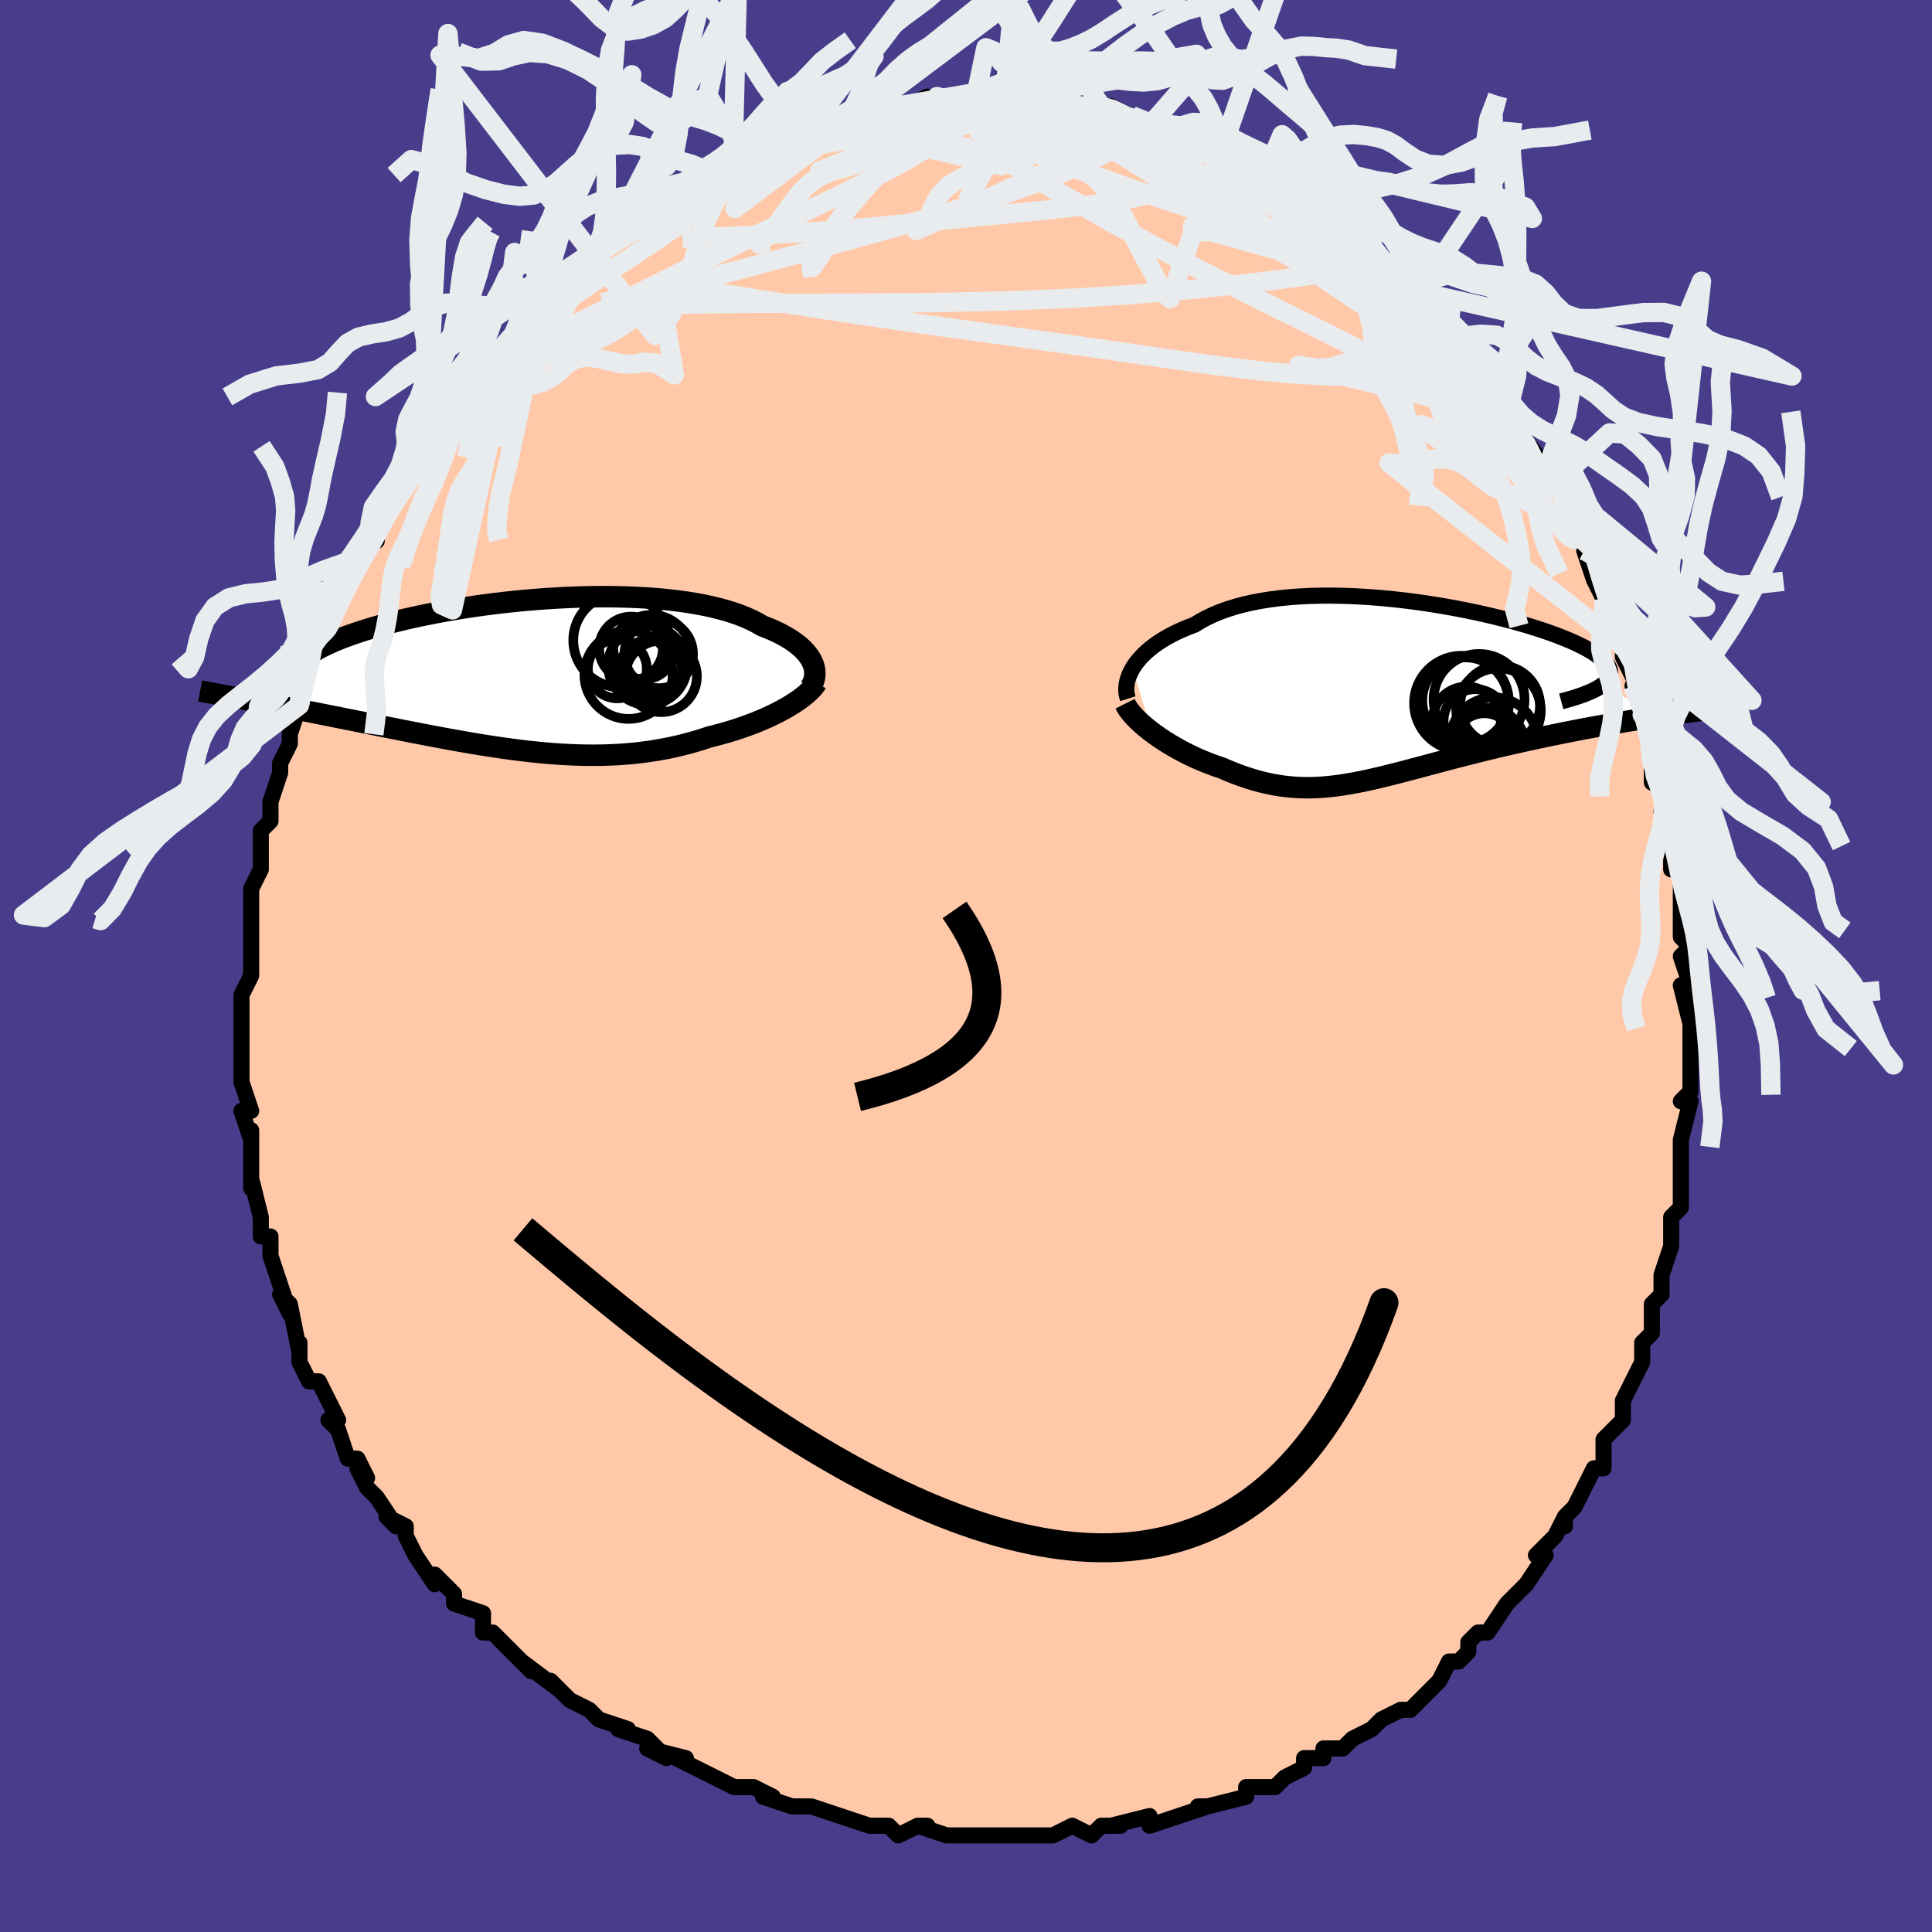 <svg viewBox="-100 -100 200 200" xmlns="http://www.w3.org/2000/svg" width="400" height="400" id="face-svg"><defs><clipPath id="leftEyeClipPath"><polyline points="29.299,-1.218,29.16,-1.493,28.991,-1.768,28.792,-2.041,28.563,-2.313,28.304,-2.581,28.015,-2.846,27.697,-3.107,27.348,-3.363,26.971,-3.614,26.565,-3.859,26.13,-4.098,25.668,-4.331,25.178,-4.556,24.66,-4.775,24.117,-4.985,23.613,-5.279,23.066,-5.561,22.476,-5.83,21.843,-6.085,21.169,-6.325,20.454,-6.55,19.699,-6.76,18.907,-6.954,18.079,-7.132,17.217,-7.294,16.323,-7.439,15.399,-7.567,14.446,-7.679,13.468,-7.775,12.467,-7.854,11.445,-7.917,10.405,-7.964,9.348,-7.995,8.279,-8.01,7.198,-8.011,6.109,-7.997,5.014,-7.968,3.917,-7.926,2.818,-7.87,1.721,-7.801,0.628,-7.721,-0.458,-7.628,-1.536,-7.524,-2.603,-7.41,-3.656,-7.285,-4.695,-7.151,-5.717,-7.008,-6.72,-6.857,-7.702,-6.699,-8.662,-6.533,-9.598,-6.362,-10.509,-6.184,-11.394,-6.001,-12.252,-5.814,-13.081,-5.623,-13.88,-5.428,-14.65,-5.231,-15.389,-5.031,-16.097,-4.829,-16.774,-4.626,-17.42,-4.423,-18.034,-4.219,-18.617,-4.015,-19.17,-3.811,-19.692,-3.608,-20.185,-3.406,-20.649,-3.203,-21.084,-3.001,-21.489,-2.798,-21.865,-2.596,-22.211,-2.394,-22.529,-2.194,-22.817,-1.993,-23.076,-1.794,-23.306,-1.597,-23.508,-1.4,-23.681,-1.205,-23.826,-1.011,-23.943,-0.819,-29.633,2.58,-29.12,2.676,-28.595,2.775,-28.057,2.877,-27.507,2.981,-26.945,3.088,-26.371,3.198,-25.786,3.311,-25.189,3.426,-24.58,3.544,-23.961,3.665,-23.331,3.788,-22.691,3.914,-22.04,4.043,-21.38,4.175,-20.708,4.308,-20.022,4.445,-19.324,4.585,-18.612,4.727,-17.889,4.872,-17.153,5.019,-16.407,5.168,-15.65,5.32,-14.883,5.473,-14.106,5.628,-13.321,5.784,-12.528,5.94,-11.727,6.097,-10.918,6.254,-10.103,6.41,-9.283,6.565,-8.457,6.718,-7.626,6.868,-6.791,7.016,-5.952,7.16,-5.11,7.3,-4.265,7.434,-3.419,7.563,-2.57,7.686,-1.721,7.801,-0.871,7.909,-0.021,8.008,0.829,8.098,1.678,8.178,2.527,8.246,3.373,8.304,4.218,8.349,5.06,8.381,5.9,8.4,6.737,8.404,7.57,8.394,8.399,8.368,9.225,8.327,10.046,8.269,10.862,8.195,11.673,8.103,12.478,7.995,13.277,7.868,14.07,7.725,14.856,7.564,15.635,7.385,16.405,7.189,17.167,6.976,17.92,6.747,18.664,6.501,19.299,6.344,19.925,6.177,20.542,6.001,21.147,5.817,21.741,5.624,22.323,5.423,22.893,5.215,23.448,5,23.989,4.778,24.514,4.55,25.022,4.316,25.513,4.077,25.986,3.834,26.438,3.587,26.87,3.337"></polyline></clipPath><clipPath id="rightEyeClipPath"><polyline points="-27.996,-2.277,-27.777,-2.617,-27.528,-2.957,-27.248,-3.294,-26.937,-3.627,-26.595,-3.955,-26.222,-4.278,-25.82,-4.594,-25.388,-4.903,-24.926,-5.203,-24.436,-5.494,-23.918,-5.775,-23.371,-6.046,-22.798,-6.305,-22.198,-6.554,-21.572,-6.79,-20.973,-7.159,-20.33,-7.505,-19.645,-7.829,-18.918,-8.129,-18.15,-8.405,-17.343,-8.656,-16.499,-8.882,-15.619,-9.083,-14.706,-9.258,-13.762,-9.408,-12.789,-9.533,-11.79,-9.634,-10.767,-9.71,-9.723,-9.763,-8.661,-9.793,-7.583,-9.8,-6.493,-9.786,-5.393,-9.751,-4.286,-9.696,-3.175,-9.623,-2.063,-9.531,-0.953,-9.422,0.152,-9.298,1.251,-9.158,2.339,-9.004,3.414,-8.837,4.475,-8.658,5.518,-8.469,6.54,-8.269,7.54,-8.061,8.516,-7.845,9.465,-7.621,10.385,-7.392,11.275,-7.158,12.133,-6.92,12.958,-6.678,13.747,-6.434,14.501,-6.188,15.217,-5.94,15.895,-5.693,16.534,-5.446,17.134,-5.2,17.694,-4.955,18.215,-4.712,18.695,-4.471,19.135,-4.232,19.535,-3.997,19.897,-3.765,20.22,-3.536,20.506,-3.31,20.754,-3.088,20.965,-2.868,21.137,-2.651,21.271,-2.437,21.367,-2.227,21.425,-2.019,21.446,-1.815,21.429,-1.614,21.374,-1.417,21.282,-1.223,21.154,-1.032,20.989,-0.845,20.788,-0.661,20.552,-0.481,26.678,2.661,26.029,2.759,25.369,2.859,24.698,2.963,24.017,3.071,23.325,3.183,22.625,3.299,21.915,3.419,21.198,3.543,20.473,3.671,19.742,3.803,19.005,3.939,18.262,4.08,17.515,4.225,16.764,4.374,16.006,4.527,15.239,4.684,14.463,4.846,13.681,5.012,12.894,5.183,12.102,5.358,11.309,5.537,10.513,5.72,9.718,5.907,8.924,6.098,8.131,6.292,7.342,6.489,6.557,6.688,5.776,6.888,5.001,7.09,4.232,7.292,3.47,7.494,2.716,7.696,1.969,7.895,1.23,8.092,0.499,8.285,-0.223,8.474,-0.936,8.657,-1.642,8.834,-2.339,9.004,-3.028,9.165,-3.709,9.317,-4.383,9.458,-5.05,9.588,-5.711,9.705,-6.366,9.809,-7.017,9.897,-7.662,9.97,-8.305,10.027,-8.944,10.065,-9.582,10.085,-10.218,10.085,-10.855,10.064,-11.492,10.023,-12.131,9.96,-12.772,9.874,-13.416,9.765,-14.064,9.633,-14.716,9.478,-15.374,9.298,-16.036,9.095,-16.705,8.869,-17.379,8.619,-18.058,8.346,-18.743,8.051,-19.273,7.874,-19.8,7.684,-20.322,7.483,-20.841,7.271,-21.355,7.047,-21.862,6.813,-22.364,6.568,-22.858,6.314,-23.343,6.051,-23.819,5.78,-24.284,5.501,-24.737,5.216,-25.177,4.925,-25.602,4.628,-26.011,4.328"></polyline></clipPath><filter id="fuzzy"><feTurbulence id="turbulence" baseFrequency="0.05" numOctaves="3" type="noise" result="noise"></feTurbulence><feDisplacementMap in="SourceGraphic" in2="noise" scale="2"></feDisplacementMap></filter><linearGradient id="rainbowGradient" x1="0%" y1="0%" x2="100%" y2="0%"><stop offset="0%" style="stop-color: rgb(0, 0, 0);  stop-opacity: 1"></stop><stop offset="50%" style="stop-color: rgb(230, 230, 250);  stop-opacity: 1"></stop><stop offset="100%" style="stop-color: rgb(192, 192, 192);  stop-opacity: 1"></stop></linearGradient></defs><title>That&#39;s an ugly face</title><desc>CREATED BY XUAN TANG, MORE INFO AT TXSTC55.GITHUB.IO</desc><rect x="-100" y="-100" width="100%" height="100%" opacity="1" fill="rgb(72, 61, 139)"></rect><polyline id="faceContour" points="74,-1,75,2,75,3,74,2,75,6,75,7,75,8,75,12,75,13,74,14,75,14,75,14,74,18,74,18,74,23,74,22,74,25,74,24,74,25,73,26,73,29,73,29,72,32,72,34,71,35,71,36,71,38,70,39,70,40,70,41,68,45,68,46,68,46,68,47,67,48,66,49,66,52,65,52,65,52,65,52,63,56,62,57,62,58,62,57,61,59,59,61,60,61,58,64,57,65,57,65,56,66,56,66,54,69,54,69,53,69,52,70,52,71,51,72,50,72,49,74,48,75,47,76,46,77,45,77,43,78,42,79,40,80,39,81,38,81,37,81,37,82,35,82,35,83,35,83,33,84,32,85,30,85,29,85,29,86,25,87,25,87,24,87,25,87,22,88,22,88,19,89,19,88,15,89,14,89,16,89,14,89,13,90,11,89,9,90,7,90,8,90,5,90,4,90,2,90,1,90,0,90,-2,90,-5,89,-4,89,-5,89,-7,90,-8,89,-10,89,-10,89,-13,88,-13,88,-13,88,-16,87,-16,87,-17,87,-18,87,-21,86,-20,86,-22,85,-23,85,-24,85,-26,84,-28,83,-30,82,-29,82,-33,81,-31,82,-33,80,-36,79,-35,79,-38,78,-39,77,-39,77,-41,76,-42,75,-43,74,-42,75,-46,72,-46,72,-45,73,-47,71,-48,70,-49,69,-50,69,-50,67,-53,66,-53,65,-54,64,-55,63,-55,64,-57,61,-58,59,-58,59,-58,58,-60,57,-59,58,-61,55,-62,54,-63,52,-62,53,-63,51,-64,51,-65,48,-65,48,-66,47,-65,47,-67,43,-68,43,-69,41,-69,39,-69,41,-69,40,-70,35,-71,34,-70,36,-71,33,-71,33,-72,30,-72,28,-73,28,-73,26,-73,26,-73,26,-74,22,-74,23,-74,20,-74,19,-74,17,-74,18,-75,15,-74,15,-75,12,-75,12,-75,10,-75,9,-75,6,-75,5,-75,5,-75,3,-74,1,-74,-1,-74,0,-74,-4,-74,-3,-74,-4,-74,-8,-74,-8,-73,-10,-73,-12,-73,-11,-73,-14,-73,-14,-72,-15,-72,-17,-71,-20,-71,-20,-71,-21,-70,-23,-70,-24,-69,-27,-70,-25,-69,-27,-68,-31,-68,-30,-67,-34,-66,-35,-66,-35,-66,-35,-66,-35,-65,-38,-65,-39,-63,-41,-62,-43,-63,-42,-62,-44,-61,-44,-61,-45,-61,-47,-60,-48,-57,-51,-57,-52,-57,-52,-56,-54,-56,-54,-55,-56,-53,-58,-54,-57,-53,-57,-52,-59,-51,-61,-50,-62,-50,-62,-49,-63,-47,-65,-47,-65,-45,-68,-46,-67,-44,-68,-44,-68,-42,-70,-42,-71,-41,-71,-40,-72,-39,-73,-38,-74,-37,-75,-36,-76,-35,-76,-33,-77,-31,-78,-31,-79,-30,-80,-30,-79,-30,-80,-28,-81,-26,-82,-25,-82,-23,-84,-25,-82,-24,-83,-21,-84,-20,-85,-20,-85,-19,-86,-17,-86,-16,-86,-16,-87,-14,-87,-13,-88,-11,-88,-10,-88,-10,-88,-9,-89,-9,-88,-6,-89,-4,-90,-5,-89,-3,-90,-3,-89,0,-90,1,-90,2,-90,3,-90,4,-90,4,-90,5,-90,6,-90,8,-90,8,-90,9,-90,12,-89,11,-89,12,-89,13,-89,14,-89,15,-89,17,-88,19,-87,19,-87,22,-87,22,-87,22,-86,24,-86,23,-86,25,-85,26,-85,27,-84,28,-84,31,-82,31,-83,32,-82,33,-81,33,-82,34,-80,37,-78,37,-79,38,-77,40,-76,39,-77,39,-77,41,-75,41,-74,44,-72,44,-72,45,-71,46,-71,47,-70,46,-70,48,-68,50,-67,50,-66,51,-64,52,-64,53,-63,54,-62,55,-61,56,-58,55,-59,56,-57,56,-57,59,-53,58,-54,59,-52,59,-52,61,-50,60,-51,61,-50,62,-48,63,-45,64,-44,65,-43,64,-43,65,-40,66,-38,66,-38,67,-36,68,-34,68,-33,68,-33,68,-32,70,-28,69,-29,70,-26,70,-26,71,-24,71,-21,71,-22,71,-19,73,-18,73,-16,72,-16,73,-13,73,-14,73,-10,74,-10,74,-6,74,-6,74,-3,74,-3,75,-2,74,-1,75,2" fill="#ffc9a9" stroke="black" stroke-width="1.667" stroke-linejoin="round" filter="url(#fuzzy)"></polyline><g transform="translate(45.247 -28.542)"><polyline id="rightCountour" points="-27.996,-2.277,-27.777,-2.617,-27.528,-2.957,-27.248,-3.294,-26.937,-3.627,-26.595,-3.955,-26.222,-4.278,-25.82,-4.594,-25.388,-4.903,-24.926,-5.203,-24.436,-5.494,-23.918,-5.775,-23.371,-6.046,-22.798,-6.305,-22.198,-6.554,-21.572,-6.79,-20.973,-7.159,-20.33,-7.505,-19.645,-7.829,-18.918,-8.129,-18.15,-8.405,-17.343,-8.656,-16.499,-8.882,-15.619,-9.083,-14.706,-9.258,-13.762,-9.408,-12.789,-9.533,-11.79,-9.634,-10.767,-9.71,-9.723,-9.763,-8.661,-9.793,-7.583,-9.8,-6.493,-9.786,-5.393,-9.751,-4.286,-9.696,-3.175,-9.623,-2.063,-9.531,-0.953,-9.422,0.152,-9.298,1.251,-9.158,2.339,-9.004,3.414,-8.837,4.475,-8.658,5.518,-8.469,6.54,-8.269,7.54,-8.061,8.516,-7.845,9.465,-7.621,10.385,-7.392,11.275,-7.158,12.133,-6.92,12.958,-6.678,13.747,-6.434,14.501,-6.188,15.217,-5.94,15.895,-5.693,16.534,-5.446,17.134,-5.2,17.694,-4.955,18.215,-4.712,18.695,-4.471,19.135,-4.232,19.535,-3.997,19.897,-3.765,20.22,-3.536,20.506,-3.31,20.754,-3.088,20.965,-2.868,21.137,-2.651,21.271,-2.437,21.367,-2.227,21.425,-2.019,21.446,-1.815,21.429,-1.614,21.374,-1.417,21.282,-1.223,21.154,-1.032,20.989,-0.845,20.788,-0.661,20.552,-0.481,26.678,2.661,26.029,2.759,25.369,2.859,24.698,2.963,24.017,3.071,23.325,3.183,22.625,3.299,21.915,3.419,21.198,3.543,20.473,3.671,19.742,3.803,19.005,3.939,18.262,4.08,17.515,4.225,16.764,4.374,16.006,4.527,15.239,4.684,14.463,4.846,13.681,5.012,12.894,5.183,12.102,5.358,11.309,5.537,10.513,5.72,9.718,5.907,8.924,6.098,8.131,6.292,7.342,6.489,6.557,6.688,5.776,6.888,5.001,7.09,4.232,7.292,3.47,7.494,2.716,7.696,1.969,7.895,1.23,8.092,0.499,8.285,-0.223,8.474,-0.936,8.657,-1.642,8.834,-2.339,9.004,-3.028,9.165,-3.709,9.317,-4.383,9.458,-5.05,9.588,-5.711,9.705,-6.366,9.809,-7.017,9.897,-7.662,9.97,-8.305,10.027,-8.944,10.065,-9.582,10.085,-10.218,10.085,-10.855,10.064,-11.492,10.023,-12.131,9.96,-12.772,9.874,-13.416,9.765,-14.064,9.633,-14.716,9.478,-15.374,9.298,-16.036,9.095,-16.705,8.869,-17.379,8.619,-18.058,8.346,-18.743,8.051,-19.273,7.874,-19.8,7.684,-20.322,7.483,-20.841,7.271,-21.355,7.047,-21.862,6.813,-22.364,6.568,-22.858,6.314,-23.343,6.051,-23.819,5.78,-24.284,5.501,-24.737,5.216,-25.177,4.925,-25.602,4.628,-26.011,4.328" fill="white" stroke="white" stroke-width="0" stroke-linejoin="round" filter="url(#fuzzy)"></polyline></g><g transform="translate(-45.202 -30.222)"><polyline id="leftCountour" points="29.299,-1.218,29.16,-1.493,28.991,-1.768,28.792,-2.041,28.563,-2.313,28.304,-2.581,28.015,-2.846,27.697,-3.107,27.348,-3.363,26.971,-3.614,26.565,-3.859,26.13,-4.098,25.668,-4.331,25.178,-4.556,24.66,-4.775,24.117,-4.985,23.613,-5.279,23.066,-5.561,22.476,-5.83,21.843,-6.085,21.169,-6.325,20.454,-6.55,19.699,-6.76,18.907,-6.954,18.079,-7.132,17.217,-7.294,16.323,-7.439,15.399,-7.567,14.446,-7.679,13.468,-7.775,12.467,-7.854,11.445,-7.917,10.405,-7.964,9.348,-7.995,8.279,-8.01,7.198,-8.011,6.109,-7.997,5.014,-7.968,3.917,-7.926,2.818,-7.87,1.721,-7.801,0.628,-7.721,-0.458,-7.628,-1.536,-7.524,-2.603,-7.41,-3.656,-7.285,-4.695,-7.151,-5.717,-7.008,-6.72,-6.857,-7.702,-6.699,-8.662,-6.533,-9.598,-6.362,-10.509,-6.184,-11.394,-6.001,-12.252,-5.814,-13.081,-5.623,-13.88,-5.428,-14.65,-5.231,-15.389,-5.031,-16.097,-4.829,-16.774,-4.626,-17.42,-4.423,-18.034,-4.219,-18.617,-4.015,-19.17,-3.811,-19.692,-3.608,-20.185,-3.406,-20.649,-3.203,-21.084,-3.001,-21.489,-2.798,-21.865,-2.596,-22.211,-2.394,-22.529,-2.194,-22.817,-1.993,-23.076,-1.794,-23.306,-1.597,-23.508,-1.4,-23.681,-1.205,-23.826,-1.011,-23.943,-0.819,-29.633,2.58,-29.12,2.676,-28.595,2.775,-28.057,2.877,-27.507,2.981,-26.945,3.088,-26.371,3.198,-25.786,3.311,-25.189,3.426,-24.58,3.544,-23.961,3.665,-23.331,3.788,-22.691,3.914,-22.04,4.043,-21.38,4.175,-20.708,4.308,-20.022,4.445,-19.324,4.585,-18.612,4.727,-17.889,4.872,-17.153,5.019,-16.407,5.168,-15.65,5.32,-14.883,5.473,-14.106,5.628,-13.321,5.784,-12.528,5.94,-11.727,6.097,-10.918,6.254,-10.103,6.41,-9.283,6.565,-8.457,6.718,-7.626,6.868,-6.791,7.016,-5.952,7.16,-5.11,7.3,-4.265,7.434,-3.419,7.563,-2.57,7.686,-1.721,7.801,-0.871,7.909,-0.021,8.008,0.829,8.098,1.678,8.178,2.527,8.246,3.373,8.304,4.218,8.349,5.06,8.381,5.9,8.4,6.737,8.404,7.57,8.394,8.399,8.368,9.225,8.327,10.046,8.269,10.862,8.195,11.673,8.103,12.478,7.995,13.277,7.868,14.07,7.725,14.856,7.564,15.635,7.385,16.405,7.189,17.167,6.976,17.92,6.747,18.664,6.501,19.299,6.344,19.925,6.177,20.542,6.001,21.147,5.817,21.741,5.624,22.323,5.423,22.893,5.215,23.448,5,23.989,4.778,24.514,4.55,25.022,4.316,25.513,4.077,25.986,3.834,26.438,3.587,26.87,3.337" fill="white" stroke="white" stroke-width="0" stroke-linejoin="round" filter="url(#fuzzy)"></polyline></g><g transform="translate(45.247 -28.542)"><polyline id="rightUpper" points="-28.489,0.87,-28.573,0.603,-28.629,0.32,-28.655,0.023,-28.653,-0.285,-28.62,-0.603,-28.557,-0.929,-28.463,-1.261,-28.338,-1.597,-28.182,-1.936,-27.996,-2.277,-27.777,-2.617,-27.528,-2.957,-27.248,-3.294,-26.937,-3.627,-26.595,-3.955,-26.222,-4.278,-25.82,-4.594,-25.388,-4.903,-24.926,-5.203,-24.436,-5.494,-23.918,-5.775,-23.371,-6.046,-22.798,-6.305,-22.198,-6.554,-21.572,-6.79,-20.973,-7.159,-20.33,-7.505,-19.645,-7.829,-18.918,-8.129,-18.15,-8.405,-17.343,-8.656,-16.499,-8.882,-15.619,-9.083,-14.706,-9.258,-13.762,-9.408,-12.789,-9.533,-11.79,-9.634,-10.767,-9.71,-9.723,-9.763,-8.661,-9.793,-7.583,-9.8,-6.493,-9.786,-5.393,-9.751,-4.286,-9.696,-3.175,-9.623,-2.063,-9.531,-0.953,-9.422,0.152,-9.298,1.251,-9.158,2.339,-9.004,3.414,-8.837,4.475,-8.658,5.518,-8.469,6.54,-8.269,7.54,-8.061,8.516,-7.845,9.465,-7.621,10.385,-7.392,11.275,-7.158,12.133,-6.92,12.958,-6.678,13.747,-6.434,14.501,-6.188,15.217,-5.94,15.895,-5.693,16.534,-5.446,17.134,-5.2,17.694,-4.955,18.215,-4.712,18.695,-4.471,19.135,-4.232,19.535,-3.997,19.897,-3.765,20.22,-3.536,20.506,-3.31,20.754,-3.088,20.965,-2.868,21.137,-2.651,21.271,-2.437,21.367,-2.227,21.425,-2.019,21.446,-1.815,21.429,-1.614,21.374,-1.417,21.282,-1.223,21.154,-1.032,20.989,-0.845,20.788,-0.661,20.552,-0.481,20.281,-0.304,19.975,-0.13,19.636,0.04,19.263,0.207,18.858,0.372,18.421,0.532,17.954,0.69,17.455,0.845,16.928,0.997,16.372,1.147" fill="none" stroke="black" stroke-width="1.667" stroke-linejoin="round" filter="url(#fuzzy)"></polyline><polyline id="rightLower" points="-28.776,1.389,-28.642,1.655,-28.469,1.933,-28.26,2.218,-28.019,2.511,-27.747,2.809,-27.447,3.111,-27.122,3.415,-26.772,3.721,-26.401,4.025,-26.011,4.328,-25.602,4.628,-25.177,4.925,-24.737,5.216,-24.284,5.501,-23.819,5.78,-23.343,6.051,-22.858,6.314,-22.364,6.568,-21.862,6.813,-21.355,7.047,-20.841,7.271,-20.322,7.483,-19.8,7.684,-19.273,7.874,-18.743,8.051,-18.058,8.346,-17.379,8.619,-16.705,8.869,-16.036,9.095,-15.374,9.298,-14.716,9.478,-14.064,9.633,-13.416,9.765,-12.772,9.874,-12.131,9.96,-11.492,10.023,-10.855,10.064,-10.218,10.085,-9.582,10.085,-8.944,10.065,-8.305,10.027,-7.662,9.97,-7.017,9.897,-6.366,9.809,-5.711,9.705,-5.05,9.588,-4.383,9.458,-3.709,9.317,-3.028,9.165,-2.339,9.004,-1.642,8.834,-0.936,8.657,-0.223,8.474,0.499,8.285,1.23,8.092,1.969,7.895,2.716,7.696,3.47,7.494,4.232,7.292,5.001,7.09,5.776,6.888,6.557,6.688,7.342,6.489,8.131,6.292,8.924,6.098,9.718,5.907,10.513,5.72,11.309,5.537,12.102,5.358,12.894,5.183,13.681,5.012,14.463,4.846,15.239,4.684,16.006,4.527,16.764,4.374,17.515,4.225,18.262,4.08,19.005,3.939,19.742,3.803,20.473,3.671,21.198,3.543,21.915,3.419,22.625,3.299,23.325,3.183,24.017,3.071,24.698,2.963,25.369,2.859,26.029,2.759,26.678,2.661,27.315,2.568,27.939,2.478,28.552,2.391,29.151,2.307,29.738,2.226,30.312,2.148,30.873,2.073,31.421,2.001,31.956,1.931,32.478,1.864" fill="none" stroke="black" stroke-width="2.222" stroke-linejoin="round" filter="url(#fuzzy)"></polyline><!--[--><circle r="4.374" cx="9.881" cy="2.096" stroke="black" fill="none" stroke-width="1" filter="url(#fuzzy)" clip-path="url(#rightEyeClipPath)"></circle><circle r="4.463" cx="6.448" cy="1.056" stroke="black" fill="none" stroke-width="1" filter="url(#fuzzy)" clip-path="url(#rightEyeClipPath)"></circle><circle r="4.906" cx="6.046" cy="1.333" stroke="black" fill="none" stroke-width="1" filter="url(#fuzzy)" clip-path="url(#rightEyeClipPath)"></circle><circle r="4.058" cx="8.631" cy="5.859" stroke="black" fill="none" stroke-width="1" filter="url(#fuzzy)" clip-path="url(#rightEyeClipPath)"></circle><circle r="3.534" cx="6.582" cy="3.151" stroke="black" fill="none" stroke-width="1" filter="url(#fuzzy)" clip-path="url(#rightEyeClipPath)"></circle><circle r="3.08" cx="8.408" cy="5.458" stroke="black" fill="none" stroke-width="1" filter="url(#fuzzy)" clip-path="url(#rightEyeClipPath)"></circle><circle r="4.708" cx="7.865" cy="0.948" stroke="black" fill="none" stroke-width="1" filter="url(#fuzzy)" clip-path="url(#rightEyeClipPath)"></circle><circle r="3.271" cx="7.465" cy="3.156" stroke="black" fill="none" stroke-width="1" filter="url(#fuzzy)" clip-path="url(#rightEyeClipPath)"></circle><circle r="4.526" cx="9.38" cy="5.257" stroke="black" fill="none" stroke-width="1" filter="url(#fuzzy)" clip-path="url(#rightEyeClipPath)"></circle><circle r="4.136" cx="10.041" cy="1.574" stroke="black" fill="none" stroke-width="1" filter="url(#fuzzy)" clip-path="url(#rightEyeClipPath)"></circle><!--]--></g><g transform="translate(-45.202 -30.222)"><polyline id="leftUpper" points="29.088,1.389,29.234,1.156,29.353,0.913,29.446,0.663,29.511,0.406,29.548,0.143,29.557,-0.124,29.537,-0.394,29.487,-0.667,29.408,-0.942,29.299,-1.218,29.16,-1.493,28.991,-1.768,28.792,-2.041,28.563,-2.313,28.304,-2.581,28.015,-2.846,27.697,-3.107,27.348,-3.363,26.971,-3.614,26.565,-3.859,26.13,-4.098,25.668,-4.331,25.178,-4.556,24.66,-4.775,24.117,-4.985,23.613,-5.279,23.066,-5.561,22.476,-5.83,21.843,-6.085,21.169,-6.325,20.454,-6.55,19.699,-6.76,18.907,-6.954,18.079,-7.132,17.217,-7.294,16.323,-7.439,15.399,-7.567,14.446,-7.679,13.468,-7.775,12.467,-7.854,11.445,-7.917,10.405,-7.964,9.348,-7.995,8.279,-8.01,7.198,-8.011,6.109,-7.997,5.014,-7.968,3.917,-7.926,2.818,-7.87,1.721,-7.801,0.628,-7.721,-0.458,-7.628,-1.536,-7.524,-2.603,-7.41,-3.656,-7.285,-4.695,-7.151,-5.717,-7.008,-6.72,-6.857,-7.702,-6.699,-8.662,-6.533,-9.598,-6.362,-10.509,-6.184,-11.394,-6.001,-12.252,-5.814,-13.081,-5.623,-13.88,-5.428,-14.65,-5.231,-15.389,-5.031,-16.097,-4.829,-16.774,-4.626,-17.42,-4.423,-18.034,-4.219,-18.617,-4.015,-19.17,-3.811,-19.692,-3.608,-20.185,-3.406,-20.649,-3.203,-21.084,-3.001,-21.489,-2.798,-21.865,-2.596,-22.211,-2.394,-22.529,-2.194,-22.817,-1.993,-23.076,-1.794,-23.306,-1.597,-23.508,-1.4,-23.681,-1.205,-23.826,-1.011,-23.943,-0.819,-24.033,-0.628,-24.096,-0.44,-24.132,-0.252,-24.142,-0.067,-24.127,0.116,-24.086,0.298,-24.021,0.477,-23.932,0.655,-23.82,0.831,-23.685,1.005" fill="none" stroke="black" stroke-width="2.222" stroke-linejoin="round" filter="url(#fuzzy)"></polyline><polyline id="leftLower" points="29.745,0.871,29.598,1.099,29.415,1.335,29.198,1.576,28.95,1.822,28.671,2.072,28.363,2.324,28.027,2.577,27.666,2.831,27.28,3.085,26.87,3.337,26.438,3.587,25.986,3.834,25.513,4.077,25.022,4.316,24.514,4.55,23.989,4.778,23.448,5,22.893,5.215,22.323,5.423,21.741,5.624,21.147,5.817,20.542,6.001,19.925,6.177,19.299,6.344,18.664,6.501,17.92,6.747,17.167,6.976,16.405,7.189,15.635,7.385,14.856,7.564,14.07,7.725,13.277,7.868,12.478,7.995,11.673,8.103,10.862,8.195,10.046,8.269,9.225,8.327,8.399,8.368,7.57,8.394,6.737,8.404,5.9,8.4,5.06,8.381,4.218,8.349,3.373,8.304,2.527,8.246,1.678,8.178,0.829,8.098,-0.021,8.008,-0.871,7.909,-1.721,7.801,-2.57,7.686,-3.419,7.563,-4.265,7.434,-5.11,7.3,-5.952,7.16,-6.791,7.016,-7.626,6.868,-8.457,6.718,-9.283,6.565,-10.103,6.41,-10.918,6.254,-11.727,6.097,-12.528,5.94,-13.321,5.784,-14.106,5.628,-14.883,5.473,-15.65,5.32,-16.407,5.168,-17.153,5.019,-17.889,4.872,-18.612,4.727,-19.324,4.585,-20.022,4.445,-20.708,4.308,-21.38,4.175,-22.04,4.043,-22.691,3.914,-23.331,3.788,-23.961,3.665,-24.58,3.544,-25.189,3.426,-25.786,3.311,-26.371,3.198,-26.945,3.088,-27.507,2.981,-28.057,2.877,-28.595,2.775,-29.12,2.676,-29.633,2.58,-30.133,2.486,-30.621,2.395,-31.096,2.307,-31.559,2.221,-32.009,2.137,-32.447,2.056,-32.872,1.977,-33.285,1.9,-33.686,1.825,-34.076,1.753" fill="none" stroke="black" stroke-width="2.222" stroke-linejoin="round" filter="url(#fuzzy)"></polyline><!--[--><circle r="3.245" cx="12.55" cy="-0.342" stroke="black" fill="none" stroke-width="1" filter="url(#fuzzy)" clip-path="url(#leftEyeClipPath)"></circle><circle r="4.101" cx="12.648" cy="-2.024" stroke="black" fill="none" stroke-width="1" filter="url(#fuzzy)" clip-path="url(#leftEyeClipPath)"></circle><circle r="3.052" cx="9.111" cy="-0.537" stroke="black" fill="none" stroke-width="1" filter="url(#fuzzy)" clip-path="url(#leftEyeClipPath)"></circle><circle r="3.149" cx="11.846" cy="-2.597" stroke="black" fill="none" stroke-width="1" filter="url(#fuzzy)" clip-path="url(#leftEyeClipPath)"></circle><circle r="3.547" cx="13.395" cy="-2.086" stroke="black" fill="none" stroke-width="1" filter="url(#fuzzy)" clip-path="url(#leftEyeClipPath)"></circle><circle r="4.84" cx="9.387" cy="-3.482" stroke="black" fill="none" stroke-width="1" filter="url(#fuzzy)" clip-path="url(#leftEyeClipPath)"></circle><circle r="3.703" cx="13.641" cy="0.239" stroke="black" fill="none" stroke-width="1" filter="url(#fuzzy)" clip-path="url(#leftEyeClipPath)"></circle><circle r="3.298" cx="10.525" cy="-2.648" stroke="black" fill="none" stroke-width="1" filter="url(#fuzzy)" clip-path="url(#leftEyeClipPath)"></circle><circle r="4.087" cx="12.243" cy="-0.894" stroke="black" fill="none" stroke-width="1" filter="url(#fuzzy)" clip-path="url(#leftEyeClipPath)"></circle><circle r="4.57" cx="10.269" cy="0.073" stroke="black" fill="none" stroke-width="1" filter="url(#fuzzy)" clip-path="url(#leftEyeClipPath)"></circle><!--]--></g><g id="hairs"><!--[--><polyline points="50,-67,50.202,-65.901,50.514,-64.955,50.674,-64.217,50.539,-63.561,50.013,-62.933,49.042,-62.352,47.617,-61.862,45.759,-61.485,43.493,-61.225,40.825,-61.086,37.747,-61.088,34.237,-61.259,30.273,-61.621,25.829,-62.168,20.868,-62.87,15.351,-63.676,9.243,-64.547,2.535,-65.474,-4.763,-66.487,-12.642,-67.637,-21.125,-68.959,-30.253,-70.437" fill="none" stroke="rgb(233, 236, 239)" stroke-width="2" stroke-linejoin="round" filter="url(#fuzzy)"></polyline><polyline points="53,-63,53.833,-62,54.281,-60.961,54.3,-60.129,54.009,-59.549,53.511,-59.164,52.812,-58.956,51.854,-58.966,50.57,-59.247,48.921,-59.836,46.895,-60.734,44.489,-61.914,41.695,-63.334,38.489,-64.958,34.828,-66.778,30.65,-68.835,25.896,-71.209,20.547,-73.98,14.657,-77.188,8.346,-80.821,1.653,-84.837" fill="none" stroke="rgb(233, 236, 239)" stroke-width="2" stroke-linejoin="round" filter="url(#fuzzy)"></polyline><polyline points="14,-89,15.188,-88.673,16.422,-88.075,17.384,-87.52,17.976,-87.061,18.167,-86.644,17.962,-86.212,17.393,-85.73,16.502,-85.178,15.314,-84.544,13.836,-83.818,12.049,-82.999,9.92,-82.091,7.406,-81.102,4.455,-80.04,1.023,-78.91,-2.924,-77.709,-7.39,-76.433,-12.359,-75.066,-17.818,-73.591,-23.79,-71.995,-30.36,-70.317,-37.657,-68.658" fill="none" stroke="rgb(233, 236, 239)" stroke-width="2" stroke-linejoin="round" filter="url(#fuzzy)"></polyline><polyline points="56,-57,56.666,-56.081,57.483,-54.853,58.019,-53.942,58.35,-53.327,58.542,-52.943,58.614,-52.729,58.567,-52.624,58.404,-52.59,58.109,-52.639,57.641,-52.835,56.939,-53.271,55.946,-54.026,54.627,-55.147,52.98,-56.657,51.024,-58.565,48.783,-60.876,46.261,-63.592,43.422,-66.723,40.172,-70.303,36.374,-74.393,31.899,-79.042" fill="none" stroke="rgb(233, 236, 239)" stroke-width="2" stroke-linejoin="round" filter="url(#fuzzy)"></polyline><polyline points="24,-86,23.893,-85.74,24.509,-85.291,25.209,-84.797,25.816,-84.281,26.236,-83.765,26.379,-83.271,26.185,-82.797,25.637,-82.326,24.755,-81.834,23.568,-81.309,22.081,-80.757,20.261,-80.197,18.052,-79.656,15.4,-79.156,12.285,-78.706,8.728,-78.297,4.774,-77.903,0.446,-77.488,-4.291,-77.024,-9.549,-76.518,-15.467,-76.022,-22.106,-75.619,-29.348,-75.348" fill="none" stroke="rgb(233, 236, 239)" stroke-width="2" stroke-linejoin="round" filter="url(#fuzzy)"></polyline><polyline points="19,-87,20.867,-86.941,21.695,-86.733,22.175,-86.473,22.524,-86.228,22.79,-86.008,22.961,-85.813,22.988,-85.654,22.795,-85.551,22.298,-85.527,21.407,-85.606,20.046,-85.811,18.176,-86.152,15.807,-86.627,12.96,-87.227,9.618,-87.948,5.692,-88.821" fill="none" stroke="rgb(233, 236, 239)" stroke-width="2" stroke-linejoin="round" filter="url(#fuzzy)"></polyline><polyline points="5,-90,6.311,-89.874,7.963,-89.488,9.872,-88.826,12.04,-87.918,14.397,-86.831,16.881,-85.636,19.485,-84.377,22.227,-83.071,25.104,-81.721,28.075,-80.328,31.078,-78.901,34.054,-77.463,36.95,-76.031,39.67,-74.612,42.05,-73.214" fill="none" stroke="rgb(233, 236, 239)" stroke-width="2" stroke-linejoin="round" filter="url(#fuzzy)"></polyline><polyline points="61,-50,61.907,-48.007,62.67,-46.358,63.164,-45.267,63.35,-44.606,63.272,-44.242,62.983,-44.152,62.502,-44.394,61.81,-45.038,60.862,-46.139,59.594,-47.74,57.945,-49.888,55.868,-52.635,53.334,-56.038,50.323,-60.175,46.835,-65.135,42.943,-70.885" fill="none" stroke="rgb(233, 236, 239)" stroke-width="2" stroke-linejoin="round" filter="url(#fuzzy)"></polyline><polyline points="46,-70,47.634,-68.503,48.592,-67.491,48.96,-66.8,48.879,-66.432,48.397,-66.395,47.478,-66.661,46.061,-67.203,44.088,-68.028,41.533,-69.183,38.402,-70.73,34.712,-72.714,30.45,-75.163,25.545,-78.103,19.921,-81.564,13.525,-85.54" fill="none" stroke="rgb(233, 236, 239)" stroke-width="2" stroke-linejoin="round" filter="url(#fuzzy)"></polyline><polyline points="-40,-72,-38.934,-72.987,-37.651,-74.011,-36.143,-75.018,-34.401,-76.001,-32.47,-76.987,-30.442,-77.993,-28.414,-79.007,-26.447,-79.999,-24.546,-80.95,-22.683,-81.862,-20.83,-82.751,-18.992,-83.622,-17.212,-84.464,-15.555,-85.25,-14.077,-85.952,-12.805,-86.558,-11.756,-87.066,-10.969,-87.486,-10.481,-87.832,-10.201,-88.104" fill="none" stroke="rgb(233, 236, 239)" stroke-width="2" stroke-linejoin="round" filter="url(#fuzzy)"></polyline><polyline points="1,-90,1.819,-89.958,2.303,-89.823,2.413,-89.582,2.204,-89.217,1.713,-88.706,0.923,-88.029,-0.22,-87.162,-1.784,-86.083,-3.83,-84.783,-6.415,-83.267,-9.577,-81.559,-13.326,-79.677,-17.654,-77.6,-22.567,-75.257,-28.125,-72.545,-34.457,-69.392,-41.732,-65.815" fill="none" stroke="rgb(233, 236, 239)" stroke-width="2" stroke-linejoin="round" filter="url(#fuzzy)"></polyline><polyline points="-14,-87,-12.784,-87.63,-11.548,-87.909,-10.525,-88.094,-9.619,-88.279,-8.705,-88.482,-7.746,-88.697,-6.79,-88.901,-5.907,-89.07,-5.145,-89.188,-4.521,-89.253,-4.045,-89.269,-3.746,-89.238,-3.676,-89.154,-3.887,-89.006,-4.416,-88.786,-5.271,-88.491,-6.439,-88.124,-7.904,-87.687,-9.658,-87.17,-11.72,-86.543,-14.165,-85.758,-17.147,-84.756,-20.833,-83.489" fill="none" stroke="rgb(233, 236, 239)" stroke-width="2" stroke-linejoin="round" filter="url(#fuzzy)"></polyline><polyline points="45,-71,45.85,-70.705,46.512,-70.077,47.215,-69.244,48.017,-68.317,48.798,-67.431,49.425,-66.707,49.836,-66.225,50.007,-66.02,49.903,-66.096,49.449,-66.467,48.547,-67.198,47.091,-68.434,45.02,-70.376,42.375,-73.18" fill="none" stroke="rgb(233, 236, 239)" stroke-width="2" stroke-linejoin="round" filter="url(#fuzzy)"></polyline><polyline points="39,-77,40.23,-75.399,40.775,-74.152,40.769,-73.208,40.136,-72.538,38.843,-72.061,36.882,-71.674,34.261,-71.295,30.988,-70.877,27.062,-70.418,22.457,-69.946,17.125,-69.501,11.019,-69.123,4.102,-68.843,-3.644,-68.674,-12.233,-68.61,-21.689,-68.601,-32.12,-68.495" fill="none" stroke="rgb(233, 236, 239)" stroke-width="2" stroke-linejoin="round" filter="url(#fuzzy)"></polyline><polyline points="2,-90,2.957,-89.982,3.896,-89.933,4.922,-89.861,6.116,-89.769,7.451,-89.652,8.848,-89.503,10.212,-89.317,11.45,-89.108,12.478,-88.911,13.229,-88.777,13.677,-88.736,13.84,-88.776,13.753,-88.844,13.445,-88.881,12.94,-88.87,12.327,-88.87" fill="none" stroke="rgb(233, 236, 239)" stroke-width="2" stroke-linejoin="round" filter="url(#fuzzy)"></polyline><polyline points="0,-90,1.027,-89.976,2.156,-89.909,3.319,-89.81,4.511,-89.688,5.773,-89.545,7.132,-89.378,8.576,-89.186,10.056,-88.965,11.51,-88.719,12.886,-88.462,14.146,-88.213,15.277,-87.992,16.287,-87.811,17.198,-87.664,18.019,-87.539,18.726,-87.422,19.247,-87.313,19.47,-87.238,19.268,-87.259,18.541,-87.477,17.177,-88.03" fill="none" stroke="rgb(233, 236, 239)" stroke-width="2" stroke-linejoin="round" filter="url(#fuzzy)"></polyline><polyline points="31,-82,31.269,-82.338,31.735,-82.098,32.18,-81.713,32.583,-81.258,32.914,-80.777,33.075,-80.353,32.944,-80.071,32.424,-79.981,31.474,-80.089,30.107,-80.36,28.367,-80.744,26.298,-81.211,23.911,-81.777,21.15,-82.505,17.912,-83.467,14.07,-84.697,9.5,-86.15,3.995,-87.682" fill="none" stroke="rgb(233, 236, 239)" stroke-width="2" stroke-linejoin="round" filter="url(#fuzzy)"></polyline><polyline points="-26,-82,-25.006,-82.37,-24.376,-82.706,-23.86,-82.941,-23.223,-83.226,-22.509,-83.561,-21.856,-83.866,-21.358,-84.066,-21.055,-84.119,-20.957,-84.012,-21.073,-83.743,-21.416,-83.309,-22.006,-82.702,-22.878,-81.903,-24.073,-80.897,-25.633,-79.67,-27.585,-78.222,-29.921,-76.573,-32.609,-74.749,-35.621,-72.751,-38.999,-70.486,-42.861,-67.787" fill="none" stroke="rgb(233, 236, 239)" stroke-width="2" stroke-linejoin="round" filter="url(#fuzzy)"></polyline><polyline points="38,-77,38.969,-76.622,39.163,-76.543,39.333,-76.22,39.588,-75.666,39.814,-75.071,39.862,-74.601,39.621,-74.341,39.033,-74.298,38.083,-74.438,36.786,-74.713,35.159,-75.093,33.199,-75.574,30.867,-76.182,28.094,-76.956,24.809,-77.94,20.97,-79.167,16.584,-80.656,11.709,-82.413,6.425,-84.44,0.71,-86.715" fill="none" stroke="rgb(233, 236, 239)" stroke-width="2" stroke-linejoin="round" filter="url(#fuzzy)"></polyline><polyline points="46,-71,46.484,-70.272,46.877,-69.565,47.39,-68.81,47.81,-68.136,47.981,-67.65,47.857,-67.414,47.428,-67.444,46.675,-67.73,45.546,-68.26,43.971,-69.049,41.883,-70.141,39.243,-71.595,36.047,-73.459,32.309,-75.757,28.034,-78.484,23.218,-81.619,17.87,-85.127" fill="none" stroke="rgb(233, 236, 239)" stroke-width="2" stroke-linejoin="round" filter="url(#fuzzy)"></polyline><polyline points="-20,-85,-18.694,-85.622,-17.145,-85.934,-15.533,-86.208,-13.787,-86.5,-11.868,-86.777,-9.819,-87.003,-7.717,-87.167,-5.623,-87.281,-3.554,-87.369,-1.494,-87.456,0.576,-87.551,2.653,-87.651,4.713,-87.743,6.722,-87.812,8.66,-87.852,10.502,-87.869,12.2,-87.871,13.663,-87.867,14.771,-87.875,15.433,-87.966,15.562,-88.295" fill="none" stroke="rgb(233, 236, 239)" stroke-width="2" stroke-linejoin="round" filter="url(#fuzzy)"></polyline><polyline points="-14,-87,-12.681,-87.586,-11.115,-87.738,-9.539,-87.723,-7.874,-87.645,-5.998,-87.541,-3.874,-87.423,-1.545,-87.284,0.916,-87.102,3.459,-86.857,6.061,-86.547,8.702,-86.196,11.338,-85.838,13.902,-85.503,16.329,-85.205,18.587,-84.942,20.691,-84.693,22.685,-84.43,24.593,-84.137,26.364,-83.822,27.764,-83.579" fill="none" stroke="rgb(233, 236, 239)" stroke-width="2" stroke-linejoin="round" filter="url(#fuzzy)"></polyline><polyline points="54,-62,54.807,-60.695,55.247,-59.491,55.529,-58.553,55.829,-57.739,56.147,-57.026,56.385,-56.492,56.453,-56.232,56.304,-56.295,55.927,-56.689,55.307,-57.397,54.418,-58.401,53.226,-59.708,51.69,-61.37,49.775,-63.493,47.473,-66.185,44.861,-69.423,42.191,-72.897" fill="none" stroke="rgb(233, 236, 239)" stroke-width="2" stroke-linejoin="round" filter="url(#fuzzy)"></polyline><polyline points="-25,-82,-24.021,-82.829,-23.295,-82.999,-22.025,-83.31,-20.326,-83.781,-18.413,-84.292,-16.393,-84.763,-14.298,-85.173,-12.137,-85.534,-9.921,-85.869,-7.662,-86.188,-5.376,-86.492,-3.085,-86.77,-0.823,-87.011,1.376,-87.212,3.481,-87.383,5.468,-87.536,7.31,-87.691,8.956,-87.871,10.332,-88.102,11.367,-88.398,12.061,-88.724,12.549,-88.961" fill="none" stroke="rgb(233, 236, 239)" stroke-width="2" stroke-linejoin="round" filter="url(#fuzzy)"></polyline><polyline points="72,-16,72.808,-14.123,73.214,-12.673,73.557,-11.074,73.923,-9.38,74.331,-7.711,74.753,-6.149,75.137,-4.715,75.442,-3.383,75.657,-2.1,75.808,-0.824,75.937,0.476,76.076,1.817,76.238,3.216,76.416,4.698,76.59,6.28,76.74,7.954,76.858,9.665,76.945,11.308,77.02,12.747,77.117,13.894,77.256,14.842,77.329,16.066,77.004,18.731" fill="none" stroke="rgb(233, 236, 239)" stroke-width="2" stroke-linejoin="round" filter="url(#fuzzy)"></polyline><polyline points="72,-16,74.529,-17.045,73.995,-18.185,73.145,-19.495,72.683,-20.928,72.63,-22.471,72.92,-24.146,73.563,-25.987,74.597,-28.021,75.992,-30.239,77.593,-32.577,79.167,-34.921,80.531,-37.174,81.676,-39.334,82.749,-41.508,83.875,-43.822,84.936,-46.257,85.611,-48.65,85.795,-50.993,85.885,-53.804,85.383,-57.367" fill="none" stroke="rgb(233, 236, 239)" stroke-width="2" stroke-linejoin="round" filter="url(#fuzzy)"></polyline><polyline points="1,-90,-0.388,-89.032,-1.821,-88.764,-2.989,-88.598,-3.996,-88.143,-4.978,-87.39,-5.986,-86.505,-6.992,-85.633,-7.954,-84.848,-8.865,-84.177,-9.759,-83.628,-10.681,-83.199,-11.658,-82.87,-12.686,-82.593,-13.731,-82.299,-14.752,-81.91,-15.72,-81.361,-16.624,-80.62,-17.469,-79.691,-18.279,-78.611,-19.101,-77.441,-19.985,-76.274,-20.877,-75.269,-21.389,-74.724,-20.526,-74.966" fill="none" stroke="rgb(233, 236, 239)" stroke-width="2" stroke-linejoin="round" filter="url(#fuzzy)"></polyline><polyline points="-16.991,-72.213,-15.893,-72.341,-15.034,-73.589,-14.345,-75.201,-13.616,-76.597,-12.777,-77.731,-11.876,-78.773,-10.991,-79.806,-10.161,-80.779,-9.374,-81.634,-8.578,-82.401,-7.722,-83.17,-6.788,-83.993,-5.803,-84.829,-4.82,-85.618,-3.869,-86.385,-2.897,-87.26,-1.765,-88.33,-0.366,-89.432,1,-90" fill="none" stroke="rgb(233, 236, 239)" stroke-width="2" stroke-linejoin="round" filter="url(#fuzzy)"></polyline><polyline points="1,-90,2.061,-95.058,2.916,-94.709,3.671,-93.555,4.455,-93.042,5.354,-93.344,6.395,-94.334,7.563,-95.867,8.822,-97.769,10.126,-99.83,11.43,-101.854,12.706,-103.696,13.956,-105.251,15.215,-106.467,16.563,-107.414,18.099,-108.341,19.897,-109.566,21.937,-111.185,24.078,-112.874,26.154,-114.171,28.151,-115.365,30.079,-118.948,-23.909,-78.421,-23.171,-79.537,-22.838,-79.884,-22.183,-80.453,-21.291,-81.25,-20.331,-82.101,-19.377,-82.896,-18.427,-83.597,-17.463,-84.209,-16.471,-84.753,-15.444,-85.256,-14.385,-85.733,-13.31,-86.181,-12.249,-86.584,-11.238,-86.929,-10.29,-87.226,-9.379,-87.51,-8.434,-87.82,-7.376,-88.161,-6.207,-88.492,-5.07,-88.747,-4.145,-88.98,-3,-90,-3,-90,-2.171,-89.789,-0.784,-90.021,0.515,-90.341,1.629,-90.673,2.594,-90.997,3.475,-91.328,4.342,-91.696,5.246,-92.111,6.21,-92.545,7.229,-92.948,8.28,-93.272,9.334,-93.494,10.366,-93.624,11.362,-93.686,12.334,-93.702,13.319,-93.689,14.375,-93.669,15.56,-93.663,16.9,-93.678,18.369,-93.683,19.894,-93.637,21.413,-93.601,22.894,-93.832,23.866,-94.378,-13,-88,-11.589,-88.832,-10.705,-89.525,-9.955,-89.964,-9.139,-90.66,-8.187,-91.672,-7.126,-92.763,-6.019,-93.734,-4.908,-94.536,-3.783,-95.22,-2.613,-95.851,-1.384,-96.489,-0.123,-97.178,1.11,-97.932,2.254,-98.72,3.278,-99.504,4.201,-100.331,5.103,-101.334,6.122,-102.555,7.452,-103.832,9.404,-105.795,-14,-87,-12.793,-87.316,-11.554,-87.02,-10.562,-86.8,-9.726,-86.719,-8.869,-86.605,-7.893,-86.387,-6.812,-86.113,-5.705,-85.852,-4.636,-85.624,-3.604,-85.418,-2.558,-85.225,-1.448,-85.03,-0.281,-84.803,0.869,-84.504,1.914,-84.113,2.831,-83.588,3.682,-82.848,-14,-87,-12.843,-87.771,-11.733,-88.679,-10.934,-90.42,-10.296,-92.661,-9.576,-94.702,-8.652,-96.243,-7.556,-97.389,-6.39,-98.325,-5.228,-99.168,-4.069,-100.034,-2.862,-101.11,-1.563,-102.566,-0.187,-104.391,1.194,-106.331,2.488,-108.068,3.635,-109.641,4.58,-111.738,5.093,-114.591,-16,-87,-16.462,-86.704,-17.594,-87.335,-19.101,-88.849,-20.907,-91.36,-22.953,-94.568,-25.022,-97.645,-26.823,-99.725,-28.19,-100.428,-29.2,-100.003,-30.102,-99.054,-31.13,-98.121,-32.36,-97.433,-33.701,-96.978,-35.023,-96.778,-36.303,-97.052,-37.669,-98.06,-39.313,-99.757,-41.446,-101.779,-44.617,-104.106" fill="none" stroke="rgb(233, 236, 239)" stroke-width="2" stroke-linejoin="round" filter="url(#fuzzy)"></polyline><polyline points="-17,-86,-18.55,-85.871,-19.671,-85.745,-20.751,-85.608,-21.929,-85.595,-23.165,-85.875,-24.396,-86.409,-25.612,-86.996,-26.859,-87.482,-28.195,-87.884,-29.645,-88.349,-31.185,-89.012,-32.759,-89.878,-34.331,-90.84,-35.925,-91.786,-37.632,-92.71,-39.546,-93.678,-41.662,-94.687,-43.82,-95.519,-45.772,-95.809,-47.379,-95.36,-48.794,-94.492,-50.411,-93.965,-52.437,-94.173,-54.448,-94.289,-32.205,-65.281,-31.467,-66.232,-30.614,-67.326,-29.817,-68.77,-29.163,-70.309,-28.65,-71.726,-28.235,-73.019,-27.847,-74.311,-27.408,-75.705,-26.859,-77.191,-26.194,-78.659,-25.461,-79.976,-24.728,-81.057,-24.022,-81.896,-23.29,-82.56,-22.436,-83.152,-21.434,-83.74,-20.425,-84.316,-19.633,-84.894,-19,-86" fill="none" stroke="rgb(233, 236, 239)" stroke-width="2" stroke-linejoin="round" filter="url(#fuzzy)"></polyline><polyline points="-20,-85,-19.372,-88.462,-18.481,-90.54,-17.348,-90.84,-16.132,-90.725,-14.917,-90.895,-13.745,-91.393,-12.645,-92.043,-11.622,-92.75,-10.656,-93.565,-9.703,-94.577,-8.717,-95.811,-7.672,-97.206,-6.573,-98.663,-5.436,-100.096,-4.263,-101.456,-3.032,-102.729,-1.715,-103.933,-0.323,-105.108,1.079,-106.265,2.394,-107.329,3.541,-108.229,4.462,-109.363,4.983,-112.111" fill="none" stroke="rgb(233, 236, 239)" stroke-width="2" stroke-linejoin="round" filter="url(#fuzzy)"></polyline><polyline points="73,-18,73.928,-16.803,74.239,-15.67,74.953,-14.496,75.919,-13.182,77.089,-11.697,78.583,-10.102,80.415,-8.492,82.408,-6.936,84.335,-5.459,86.083,-4.042,87.682,-2.639,89.194,-1.203,90.605,0.291,91.8,1.831,92.683,3.408,93.333,5.066,94.001,6.879,94.826,8.726,96.009,10.241,73,-18,71.97,-19.406,71.521,-20.833,71.289,-22.231,71.111,-23.678,71.004,-25.186,71.048,-26.764,71.291,-28.428,71.727,-30.181,72.306,-31.995,72.962,-33.839,73.626,-35.69,74.232,-37.551,74.735,-39.441,75.128,-41.387,75.463,-43.419,75.833,-45.562,76.325,-47.817,76.954,-50.148,77.624,-52.506,78.131,-54.893,78.263,-57.444,78.087,-60.453,78.477,-64.325" fill="none" stroke="rgb(233, 236, 239)" stroke-width="2" stroke-linejoin="round" filter="url(#fuzzy)"></polyline><polyline points="-52.557,-94.603,-50.181,-93.67,-48.359,-93.706,-46.818,-94.223,-45.186,-94.569,-43.304,-94.438,-41.224,-93.8,-39.099,-92.744,-37.065,-91.373,-35.184,-89.821,-33.468,-88.33,-31.915,-87.26,-30.532,-86.955,-29.328,-87.531,-28.295,-88.707,-27.377,-89.751,-26.423,-89.625,-25.172,-87.588,-23.389,-84.616,-21,-84" fill="none" stroke="rgb(233, 236, 239)" stroke-width="2" stroke-linejoin="round" filter="url(#fuzzy)"></polyline><polyline points="-26,-82,-27.848,-81.436,-29.212,-81.137,-30.106,-80.93,-30.82,-80.76,-31.596,-80.557,-32.571,-80.292,-33.776,-79.999,-35.156,-79.723,-36.597,-79.456,-37.98,-79.124,-39.23,-78.627,-40.336,-77.901,-41.346,-76.983,-42.367,-76.058,-43.541,-75.4" fill="none" stroke="rgb(233, 236, 239)" stroke-width="2" stroke-linejoin="round" filter="url(#fuzzy)"></polyline><polyline points="-26,-82,-25.047,-82.488,-24.536,-83.352,-24.19,-84.319,-23.61,-85.253,-22.762,-86.178,-21.81,-87.188,-20.873,-88.268,-19.949,-89.27,-18.99,-90.069,-17.991,-90.733,-16.996,-91.495,-16.003,-92.514,-14.912,-93.663,-13.59,-94.69,-11.979,-95.83" fill="none" stroke="rgb(233, 236, 239)" stroke-width="2" stroke-linejoin="round" filter="url(#fuzzy)"></polyline><polyline points="-26,-82,-28.439,-83.008,-30.1,-83.466,-31.294,-83.935,-32.365,-84.441,-33.518,-84.848,-34.815,-85.044,-36.214,-84.971,-37.618,-84.604,-38.941,-83.958,-40.15,-83.091,-41.264,-82.105,-42.344,-81.131,-43.475,-80.323,-44.739,-79.816,-46.191,-79.683,-47.838,-79.89,-49.654,-80.35,-51.612,-81.023,-53.679,-81.949,-55.711,-83.013,-57.423,-83.481,-59.203,-81.877" fill="none" stroke="rgb(233, 236, 239)" stroke-width="2" stroke-linejoin="round" filter="url(#fuzzy)"></polyline><polyline points="71,-19,74.695,-18.43,76.25,-17.477,76.19,-16.207,75.784,-14.785,75.725,-13.287,76.218,-11.723,77.286,-10.107,78.896,-8.489,80.923,-6.93,83.073,-5.476,84.949,-4.123,86.312,-2.807,87.345,-1.426,88.617,0.086,90.542,1.62,92.737,2.719,94.586,2.556" fill="none" stroke="rgb(233, 236, 239)" stroke-width="2" stroke-linejoin="round" filter="url(#fuzzy)"></polyline><polyline points="-31,-78,-30.779,-78.908,-30.424,-79.6,-29.954,-80.3,-29.244,-81.064,-28.296,-81.809,-27.234,-82.482,-26.199,-83.107,-25.261,-83.747,-24.405,-84.452,-23.572,-85.233,-22.706,-86.062,-21.785,-86.886,-20.813,-87.661,-19.808,-88.371,-18.782,-89.023,-17.739,-89.633,-16.667,-90.214,-15.549,-90.772,-14.377,-91.32,-13.173,-91.862,-12.013,-92.364,-11.013,-92.771,-10.249,-93.162,-9.523,-94.172,-31,-78,-32.726,-83.837,-31.964,-83.455,-30.984,-82.812,-30.27,-83.696,-29.809,-86.142,-29.468,-89.367,-29.114,-92.446,-28.689,-94.894,-28.208,-96.88,-27.698,-98.961,-27.155,-101.576,-26.572,-104.733,-25.986,-108.118,-25.447,-111.57,-24.836,-115.377,-23.396,-118.356" fill="none" stroke="rgb(233, 236, 239)" stroke-width="2" stroke-linejoin="round" filter="url(#fuzzy)"></polyline><polyline points="-37,-75,-37.961,-74.054,-38.929,-73.163,-39.916,-72.413,-40.952,-71.852,-42.051,-71.447,-43.181,-71.111,-44.287,-70.755,-45.327,-70.325,-46.297,-69.795,-47.231,-69.164,-48.176,-68.449,-49.17,-67.683,-50.228,-66.909,-51.339,-66.161,-52.482,-65.445,-53.634,-64.736,-54.765,-64.003,-55.837,-63.245,-56.814,-62.527,-57.687,-61.921,-58.525,-61.322,-59.545,-60.349,-61.13,-58.947,-37,-75,-36.068,-75.885,-34.956,-76.774,-33.794,-77.79,-32.812,-78.967,-32.135,-80.347,-31.736,-81.951,-31.445,-83.681,-31.033,-85.315,-30.329,-86.634,-29.331,-87.587,-28.226,-88.35,-27.276,-89.231,-26.648,-90.495,-26.254,-92.269,-25.725,-94.542,-24.704,-97.265,-23.755,-100.958,-37,-75,-37.694,-73.577,-38.523,-72.48,-39.305,-71.427,-40.022,-70.393,-40.727,-69.417,-41.462,-68.518,-42.217,-67.686,-42.963,-66.898,-43.672,-66.116,-44.334,-65.276,-44.951,-64.299,-45.534,-63.14,-46.089,-61.828,-46.614,-60.472,-47.103,-59.208,-47.56,-58.074,-47.984,-56.81,-48.233,-54.726,-39,-73,-39.936,-72.111,-40.81,-71.364,-41.631,-70.62,-42.44,-69.826,-43.249,-69.028,-44.045,-68.263,-44.82,-67.518,-45.59,-66.744,-46.378,-65.903,-47.198,-64.989,-48.045,-64.026,-48.895,-63.046,-49.724,-62.057,-50.526,-61.045,-51.308,-59.996,-52.068,-58.95,-52.768,-58.036,-53.347,-57.407,-53.867,-56.977,-54.945,-55.944,-39,-73,-39.758,-71.78,-40.502,-70.798,-41.24,-69.907,-41.98,-69.005,-42.708,-68.096,-43.391,-67.176,-43.996,-66.192,-44.508,-65.066,-44.929,-63.753,-45.282,-62.274,-45.594,-60.699,-45.897,-59.115,-46.207,-57.581,-46.523,-56.116,-46.83,-54.713,-47.113,-53.376,-47.378,-52.129,-47.647,-50.989,-47.933,-49.907,-48.204,-48.77,-48.402,-47.495,-48.521,-46.172,-48.573,-44.985,-48.354,-44.112" fill="none" stroke="rgb(233, 236, 239)" stroke-width="2" stroke-linejoin="round" filter="url(#fuzzy)"></polyline><polyline points="-39,-73,-38.212,-74.29,-37.608,-76.022,-37.269,-78.596,-37.216,-82.143,-37.3,-86.138,-37.323,-89.832,-37.161,-92.752,-36.782,-94.865,-36.189,-96.381,-35.371,-97.51,-34.322,-98.355,-33.086,-98.964,-31.776,-99.41,-30.521,-99.803,-29.393,-100.275,-28.376,-100.995,-27.426,-102.224,-26.558,-104.268,-25.865,-107.263,-25.358,-110.943,-24.723,-114.683,-23.247,-117.605,-24.127,-83.439,-24.396,-83.121,-24.595,-83.038,-25.264,-82.69,-26.286,-82.132,-27.417,-81.482,-28.468,-80.829,-29.362,-80.215,-30.129,-79.634,-30.866,-79.043,-31.679,-78.406,-32.634,-77.712,-33.729,-76.985,-34.897,-76.248,-36.047,-75.504,-37.118,-74.722,-38.109,-73.87,-39.059,-72.95,-40,-72" fill="none" stroke="rgb(233, 236, 239)" stroke-width="2" stroke-linejoin="round" filter="url(#fuzzy)"></polyline><polyline points="69.372,6.475,68.96,5.017,68.899,3.571,69.182,2.365,69.649,1.208,70.135,0.029,70.535,-1.154,70.796,-2.333,70.901,-3.544,70.873,-4.835,70.782,-6.244,70.74,-7.771,70.845,-9.378,71.128,-11,71.529,-12.57,71.925,-14.041,72.191,-15.41,72.224,-16.727,71.942,-18.099,71.35,-19.714,71,-22" fill="none" stroke="rgb(233, 236, 239)" stroke-width="2" stroke-linejoin="round" filter="url(#fuzzy)"></polyline><polyline points="83.329,13.333,83.269,10.148,83.112,8.011,82.723,6.19,82.146,4.555,81.371,3.059,80.413,1.643,79.37,0.271,78.38,-1.068,77.558,-2.392,76.956,-3.737,76.561,-5.151,76.303,-6.661,76.071,-8.254,75.745,-9.878,75.253,-11.46,74.625,-12.946,74.011,-14.328,73.593,-15.649,73.403,-16.98,73.143,-18.385,72.277,-19.942,71,-22" fill="none" stroke="rgb(233, 236, 239)" stroke-width="2" stroke-linejoin="round" filter="url(#fuzzy)"></polyline><polyline points="-76.46,-58.912,-74.173,-60.223,-71.406,-61.086,-68.912,-61.381,-67.063,-61.745,-65.833,-62.494,-64.941,-63.512,-64.039,-64.464,-62.902,-65.1,-61.519,-65.424,-60.044,-65.653,-58.661,-66.041,-57.458,-66.69,-56.367,-67.496,-55.212,-68.215,-53.81,-68.617,-52.098,-68.625,-50.207,-68.391,-48.454,-68.262,-47.218,-68.666,-46.754,-69.94,-46.946,-72.074,-46.724,-73.867,-42,-70" fill="none" stroke="rgb(233, 236, 239)" stroke-width="2" stroke-linejoin="round" filter="url(#fuzzy)"></polyline><polyline points="-42,-70,-43.218,-68.495,-43.797,-67.318,-44.181,-66.22,-44.587,-65.12,-45.158,-64.045,-45.936,-63.063,-46.843,-62.177,-47.739,-61.311,-48.526,-60.37,-49.201,-59.306,-49.821,-58.144,-50.419,-56.98,-50.933,-55.944,-51.242,-55.115,-51.335,-54.305,-51.7,-52.64" fill="none" stroke="rgb(233, 236, 239)" stroke-width="2" stroke-linejoin="round" filter="url(#fuzzy)"></polyline><polyline points="-42,-70,-43.291,-68.581,-44.147,-67.79,-44.886,-67.169,-45.587,-66.437,-46.317,-65.535,-47.111,-64.534,-47.952,-63.522,-48.796,-62.529,-49.602,-61.532,-50.349,-60.496,-51.038,-59.418,-51.675,-58.348,-52.269,-57.355,-52.842,-56.466,-53.43,-55.614,-54.054,-54.67,-54.674,-53.572,-55.227,-52.395,-55.902,-50.999,-45,-68,-45.507,-68.234,-44.953,-68.683,-44.194,-69.459,-43.551,-70.631,-43.061,-72.09,-42.628,-73.659,-42.163,-75.245,-41.644,-76.869,-41.089,-78.571,-40.483,-80.299,-39.745,-81.893,-38.782,-83.21,-37.594,-84.312,-36.357,-85.536,-35.394,-87.332,-34.944,-89.822,-34.598,-92.262,-47,-65,-46.145,-67.127,-45.763,-68.289,-45.331,-69.357,-44.808,-70.532,-44.257,-71.829,-43.702,-73.199,-43.142,-74.619,-42.579,-76.128,-42.017,-77.761,-41.437,-79.491,-40.787,-81.226,-40.018,-82.89,-39.137,-84.512,-38.228,-86.245,-37.426,-88.249,-36.842,-90.53,-36.505,-92.87,-36.344,-94.966,-36.234,-96.747,-35.989,-98.68,-34.977,-101.183" fill="none" stroke="rgb(233, 236, 239)" stroke-width="2" stroke-linejoin="round" filter="url(#fuzzy)"></polyline><polyline points="-47,-65,-47.507,-64.358,-48.259,-63.167,-48.798,-61.816,-49.165,-60.374,-49.454,-58.866,-49.69,-57.332,-49.874,-55.838,-50.052,-54.45,-50.304,-53.214,-50.695,-52.14,-51.225,-51.19,-51.825,-50.28,-52.387,-49.295,-52.828,-48.127,-53.141,-46.727,-53.385,-45.136,-53.626,-43.471,-53.876,-41.865,-54.099,-40.425,-54.286,-39.213,-54.439,-38.232,-54.297,-37.38,-53.156,-36.866,-47,-65,-48.108,-62.994,-48.846,-61.715,-49.566,-60.763,-50.304,-59.793,-51.027,-58.77,-51.695,-57.765,-52.282,-56.801,-52.792,-55.835,-53.249,-54.814,-53.678,-53.724,-54.1,-52.589,-54.538,-51.436,-55.02,-50.26,-55.571,-49.009,-56.193,-47.621,-56.849,-46.099,-57.461,-44.557,-57.939,-43.187,-58.239,-42.144,-58.558,-41.557" fill="none" stroke="rgb(233, 236, 239)" stroke-width="2" stroke-linejoin="round" filter="url(#fuzzy)"></polyline><polyline points="-50,-62,-50.166,-61.428,-50.661,-60.258,-51.017,-58.666,-51.012,-56.862,-50.721,-55.024,-50.43,-53.326,-50.403,-51.891,-50.71,-50.74,-51.221,-49.778,-51.741,-48.852,-52.151,-47.81,-52.464,-46.538,-52.785,-44.977,-53.175,-43.158,-53.404,-41.187,-52.75,-38.914" fill="none" stroke="rgb(233, 236, 239)" stroke-width="2" stroke-linejoin="round" filter="url(#fuzzy)"></polyline><polyline points="91.592,8.549,89.017,6.505,87.963,4.594,87.368,3.045,86.554,1.595,85.433,0.151,84.2,-1.268,83.045,-2.654,82.017,-4.044,81.032,-5.48,79.967,-6.987,78.78,-8.552,77.549,-10.139,76.433,-11.701,75.561,-13.198,74.923,-14.599,74.354,-15.898,73.646,-17.122,72.735,-18.344,71.803,-19.623,71.167,-20.798,71,-21,71,-21,70.753,-23.413,70.36,-25.133,69.996,-26.562,69.679,-27.933,69.406,-29.324,69.173,-30.719,68.958,-32.083,68.722,-33.404,68.421,-34.7,68.034,-36.001,67.566,-37.327,67.046,-38.682,66.511,-40.059,65.993,-41.448,65.501,-42.845,65.015,-44.265,64.5,-45.744,63.931,-47.307,63.326,-48.914,62.758,-50.416,62.327,-51.619,62.024,-52.547,61.282,-54.011" fill="none" stroke="rgb(233, 236, 239)" stroke-width="2" stroke-linejoin="round" filter="url(#fuzzy)"></polyline><polyline points="-50,-62,-49.573,-62.31,-48.489,-62.846,-47.094,-63.246,-45.671,-63.477,-44.358,-63.605,-43.172,-63.699,-42.075,-63.82,-41.022,-64.003,-39.988,-64.255,-38.971,-64.561,-37.982,-64.923,-37.031,-65.367,-36.115,-65.912,-35.206,-66.527,-34.266,-67.129,-33.289,-67.643,-32.321,-68.041,-31.332,-68.035,-30.19,-61.196,-31.994,-62.373,-33.269,-62.51,-34.351,-62.31,-35.534,-62.327,-36.862,-62.608,-38.213,-62.926,-39.437,-63.041,-40.445,-62.836,-41.259,-62.327,-41.993,-61.641,-42.809,-60.955,-43.834,-60.425,-45.081,-60.102,-46.423,-59.882,-47.664,-59.547,-48.666,-58.9,-49.476,-57.937,-50.327,-56.945,-51.422,-56.417,-52.537,-56.717,-53,-58,-53,-58,-53.761,-58.025,-53.655,-58.817,-52.941,-59.796,-52.081,-60.855,-51.293,-61.955,-50.592,-63.099,-49.946,-64.339,-49.354,-65.73,-48.844,-67.26,-48.415,-68.817,-48.004,-70.222,-47.504,-71.345,-46.836,-72.23,-46.017,-73.127,-45.219,-74.361,-44.984,-76.044" fill="none" stroke="rgb(233, 236, 239)" stroke-width="2" stroke-linejoin="round" filter="url(#fuzzy)"></polyline><polyline points="-32.401,-68.401,-33.601,-68.204,-34.796,-67.966,-35.926,-67.624,-37.002,-67.243,-38.038,-66.86,-39.039,-66.458,-39.983,-65.987,-40.845,-65.408,-41.626,-64.725,-42.371,-63.992,-43.154,-63.278,-44.045,-62.637,-45.066,-62.08,-46.185,-61.576,-47.334,-61.07,-48.445,-60.502,-49.471,-59.818,-50.384,-58.975,-51.166,-58,-51.831,-57.068,-52.497,-56.522,-53.443,-56.532,-55,-56,-56,-54,-56.319,-53.548,-56.767,-52.659,-57.381,-51.603,-58.209,-50.383,-59.161,-49.067,-60.094,-47.759,-60.921,-46.543,-61.631,-45.453,-62.264,-44.477,-62.875,-43.56,-63.51,-42.628,-64.195,-41.62,-64.931,-40.516,-65.692,-39.358,-66.431,-38.233,-67.096,-37.237,-67.66,-36.416,-68.151,-35.701,-68.65,-34.902,-69.251,-33.801,-69.949,-32.483,-70.554,-32.164" fill="none" stroke="rgb(233, 236, 239)" stroke-width="2" stroke-linejoin="round" filter="url(#fuzzy)"></polyline><polyline points="-61.296,-23.985,-61.002,-26.394,-61.137,-28.194,-61.251,-29.767,-61.215,-30.986,-61.028,-31.895,-60.749,-32.697,-60.445,-33.595,-60.161,-34.684,-59.918,-35.95,-59.726,-37.306,-59.572,-38.65,-59.417,-39.902,-59.196,-41.026,-58.852,-42.053,-58.377,-43.073,-57.822,-44.212,-57.255,-45.561,-56.694,-47.084,-56.089,-48.589,-55.426,-49.863,-54.925,-50.974,-55.108,-52.426,-56,-54" fill="none" stroke="rgb(233, 236, 239)" stroke-width="2" stroke-linejoin="round" filter="url(#fuzzy)"></polyline><polyline points="-56,-54,-55.263,-56.027,-54.854,-57.502,-54.82,-58.886,-55.099,-60.724,-55.595,-63.115,-56.149,-65.798,-56.536,-68.385,-56.568,-70.6,-56.203,-72.4,-55.559,-73.929,-54.819,-75.366,-54.122,-76.809,-53.53,-78.291,-53.064,-79.884,-52.767,-81.767,-52.702,-84.153,-52.884,-87.071,-53.168,-90.164,-53.302,-92.973,-53.628,-96.53,-56,-54,-55.515,-54.478,-54.602,-55.322,-53.731,-56.051,-52.984,-56.683,-52.251,-57.341,-51.444,-58.072,-50.567,-58.866,-49.676,-59.703,-48.809,-60.577,-47.95,-61.475,-47.063,-62.366,-46.132,-63.204,-45.196,-63.949,-44.31,-64.575,-43.484,-65.069,-42.632,-65.457,-41.61,-65.912,-40.199,-66.998" fill="none" stroke="rgb(233, 236, 239)" stroke-width="2" stroke-linejoin="round" filter="url(#fuzzy)"></polyline><polyline points="-56,-54,-55.943,-54.935,-55.615,-56.424,-55.342,-57.811,-54.963,-58.891,-54.355,-59.767,-53.555,-60.601,-52.684,-61.502,-51.85,-62.527,-51.107,-63.697,-50.451,-65.002,-49.847,-66.392,-49.256,-67.779,-48.646,-69.074,-48.001,-70.223,-47.315,-71.236,-46.586,-72.175,-45.819,-73.106,-45.03,-74.067,-44.258,-75.066,-43.547,-76.155,-42.909,-77.49,-42.264,-79.109" fill="none" stroke="rgb(233, 236, 239)" stroke-width="2" stroke-linejoin="round" filter="url(#fuzzy)"></polyline><polyline points="-49.175,-75.997,-49.462,-75.446,-49.788,-74.38,-50.118,-73.055,-50.536,-71.533,-51.049,-69.929,-51.622,-68.356,-52.25,-66.906,-52.965,-65.634,-53.784,-64.532,-54.635,-63.51,-55.36,-62.442,-55.806,-61.221,-55.939,-59.809,-55.895,-58.234,-55.894,-56.575,-56.097,-54.98,-56.5,-53.604,-57,-52" fill="none" stroke="rgb(233, 236, 239)" stroke-width="2" stroke-linejoin="round" filter="url(#fuzzy)"></polyline><polyline points="71,-24,71.635,-25.957,72.164,-27.604,72.771,-29.348,73.222,-31.106,73.401,-32.758,73.379,-34.289,73.287,-35.769,73.193,-37.278,73.088,-38.853,72.948,-40.5,72.806,-42.229,72.749,-44.069,72.863,-46.051,73.17,-48.19,73.592,-50.466,73.986,-52.824,74.203,-55.166,74.154,-57.353,73.866,-59.251,73.495,-60.838,73.303,-62.321,73.556,-64.13,74.416,-66.725,76.14,-70.889,71,-24,71.111,-22.183,71.594,-21.005,72.376,-19.799,73.163,-18.536,73.857,-17.265,74.554,-16.007,75.379,-14.735,76.362,-13.402,77.426,-11.968,78.453,-10.423,79.371,-8.801,80.212,-7.174,81.089,-5.616,82.107,-4.17,83.268,-2.813,84.438,-1.459,85.413,-0.02,86.078,1.438,86.644,2.506,87.886,2.375" fill="none" stroke="rgb(233, 236, 239)" stroke-width="2" stroke-linejoin="round" filter="url(#fuzzy)"></polyline><polyline points="-54.437,-90.728,-54.98,-87.144,-55.294,-84.947,-55.489,-83.06,-55.739,-81.23,-56.109,-79.381,-56.467,-77.38,-56.636,-75.115,-56.559,-72.605,-56.331,-70.004,-56.096,-67.495,-55.948,-65.201,-55.91,-63.172,-55.987,-61.426,-56.213,-59.969,-56.633,-58.765,-57.215,-57.704,-57.785,-56.604,-58.064,-55.288,-57.843,-53.698,-57.275,-52.093,-57,-51" fill="none" stroke="rgb(233, 236, 239)" stroke-width="2" stroke-linejoin="round" filter="url(#fuzzy)"></polyline><polyline points="-61,-44,-61.694,-45.84,-61.35,-47.496,-60.337,-48.964,-59.301,-50.388,-58.556,-51.821,-58.105,-53.271,-57.811,-54.718,-57.528,-56.113,-57.164,-57.399,-56.689,-58.549,-56.117,-59.582,-55.481,-60.571,-54.819,-61.607,-54.176,-62.765,-53.599,-64.093,-53.125,-65.619,-52.765,-67.366,-52.492,-69.327,-52.237,-71.409,-51.904,-73.377,-51.408,-74.892,-50.729,-75.775,-49.782,-76.935" fill="none" stroke="rgb(233, 236, 239)" stroke-width="2" stroke-linejoin="round" filter="url(#fuzzy)"></polyline><polyline points="-63,-42,-63.081,-42.214,-64.517,-41.678,-66.509,-40.974,-68.347,-40.186,-69.856,-39.446,-71.271,-38.939,-72.84,-38.702,-74.58,-38.534,-76.297,-38.113,-77.749,-37.199,-78.788,-35.743,-79.424,-33.886,-79.86,-31.964,-80.503,-30.77,-81.474,-31.881" fill="none" stroke="rgb(233, 236, 239)" stroke-width="2" stroke-linejoin="round" filter="url(#fuzzy)"></polyline><polyline points="-86.802,-11.891,-85.386,-13.087,-84.082,-13.91,-82.696,-14.842,-81.546,-15.982,-80.752,-17.34,-80.255,-18.856,-79.923,-20.431,-79.606,-21.973,-79.163,-23.42,-78.49,-24.738,-77.552,-25.924,-76.387,-27.007,-75.08,-28.043,-73.72,-29.1,-72.371,-30.221,-71.073,-31.403,-69.87,-32.591,-68.838,-33.709,-68.101,-34.708,-67.781,-35.622,-67.861,-36.571,-67.949,-37.652,-67.146,-38.681,-65,-39,-67,-34,-68.501,-31.813,-69.728,-30.38,-70.55,-28.939,-71.453,-27.711,-72.589,-26.705,-73.737,-25.739,-74.617,-24.647,-75.165,-23.385,-75.559,-22.002,-76.071,-20.586,-76.897,-19.209,-78.075,-17.912,-79.502,-16.708,-81.001,-15.58,-82.415,-14.49,-83.657,-13.382,-84.724,-12.191,-85.654,-10.857,-86.496,-9.334,-87.344,-7.634,-88.373,-5.925,-89.586,-4.703,-90.141,-4.872" fill="none" stroke="rgb(233, 236, 239)" stroke-width="2" stroke-linejoin="round" filter="url(#fuzzy)"></polyline><polyline points="-67,-34,-66.374,-34.626,-66.083,-34.968,-65.829,-35.435,-65.47,-36.222,-64.971,-37.313,-64.366,-38.574,-63.718,-39.846,-63.089,-41.014,-62.512,-42.038,-61.985,-42.952,-61.482,-43.837,-60.962,-44.792,-60.369,-45.895,-59.629,-47.186,-58.701,-48.633,-57.677,-50.091,-56.88,-51.25,-56.65,-51.681" fill="none" stroke="rgb(233, 236, 239)" stroke-width="2" stroke-linejoin="round" filter="url(#fuzzy)"></polyline><polyline points="-68,-30,-69.019,-29.786,-71.13,-28.902,-72.666,-27.97,-73.238,-26.868,-73.313,-25.586,-73.432,-24.232,-73.924,-22.914,-74.917,-21.677,-76.387,-20.512,-78.207,-19.388,-80.186,-18.281,-82.148,-17.188,-84.001,-16.111,-85.757,-15.046,-87.469,-13.964,-89.128,-12.801,-90.609,-11.47,-91.765,-9.899,-92.648,-8.101,-93.678,-6.282,-95.413,-5.009,-97.569,-5.274,-69,-27,-68.39,-29.569,-67.949,-31.287,-67.651,-32.833,-67.624,-34.207,-67.897,-35.468,-68.35,-36.753,-68.799,-38.169,-69.082,-39.728,-69.11,-41.348,-68.881,-42.907,-68.465,-44.306,-67.979,-45.529,-67.539,-46.649,-67.21,-47.782,-66.961,-49.037,-66.69,-50.497,-66.298,-52.265,-65.785,-54.482,-65.271,-57.128,-65.068,-59.36" fill="none" stroke="rgb(233, 236, 239)" stroke-width="2" stroke-linejoin="round" filter="url(#fuzzy)"></polyline><polyline points="-69,-27,-68.869,-29.767,-69.149,-31.82,-69.241,-33.577,-69.316,-35.03,-69.54,-36.259,-69.867,-37.429,-70.178,-38.717,-70.414,-40.249,-70.564,-42.019,-70.601,-43.876,-70.518,-45.62,-70.425,-47.157,-70.543,-48.596,-70.973,-50.106,-71.547,-51.69,-72.924,-53.797" fill="none" stroke="rgb(233, 236, 239)" stroke-width="2" stroke-linejoin="round" filter="url(#fuzzy)"></polyline><polyline points="82.852,3.314,82.327,1.723,81.58,-0.031,80.871,-1.52,80.197,-2.834,79.549,-4.149,78.925,-5.571,78.296,-7.116,77.627,-8.735,76.916,-10.36,76.196,-11.926,75.506,-13.398,74.864,-14.776,74.276,-16.094,73.774,-17.41,73.447,-18.789,73.4,-20.271,73.613,-21.839,73.762,-23.4,73.199,-24.777,71.492,-25.72,70,-26,70,-26,70.415,-25.386,70.914,-24.073,71.463,-22.702,72.09,-21.392,72.824,-20.114,73.671,-18.86,74.604,-17.641,75.562,-16.445,76.449,-15.217,77.19,-13.889,77.777,-12.407,78.296,-10.769,78.878,-9.032,79.595,-7.291,80.392,-5.653,81.139,-4.222,81.866,-3.1,83.308,-2.222" fill="none" stroke="rgb(233, 236, 239)" stroke-width="2" stroke-linejoin="round" filter="url(#fuzzy)"></polyline><polyline points="69,-29,69.826,-27.014,70.929,-25.731,72.415,-24.611,73.984,-23.529,75.363,-22.404,76.412,-21.178,77.158,-19.86,77.829,-18.513,78.769,-17.213,80.248,-15.986,82.273,-14.775,84.544,-13.46,86.594,-11.929,88.039,-10.147,88.777,-8.196,89.118,-6.253,89.768,-4.561,90.972,-3.688" fill="none" stroke="rgb(233, 236, 239)" stroke-width="2" stroke-linejoin="round" filter="url(#fuzzy)"></polyline><polyline points="70,-28,69.503,-31.093,70.443,-33.297,71.354,-35,71.736,-36.504,71.781,-38.06,71.879,-39.84,72.297,-41.921,73.049,-44.248,73.892,-46.614,74.452,-48.739,74.479,-50.495,74.114,-52.158,73.922,-54.391,74.353,-57.675,74.551,-61.107" fill="none" stroke="rgb(233, 236, 239)" stroke-width="2" stroke-linejoin="round" filter="url(#fuzzy)"></polyline><polyline points="60.418,-53.25,60.897,-52.836,61.37,-52.091,61.757,-51.21,62.204,-50.063,62.759,-48.659,63.374,-47.136,63.969,-45.629,64.492,-44.194,64.94,-42.809,65.354,-41.422,65.778,-40.008,66.235,-38.577,66.732,-37.155,67.255,-35.765,67.75,-34.474,68.072,-33.468,68,-33,68,-34,68.066,-33.269,68.424,-32.453,69.034,-31.349,69.728,-30.094,70.42,-28.807,71.081,-27.515,71.712,-26.204,72.343,-24.87,73.025,-23.53,73.793,-22.203,74.63,-20.896,75.471,-19.6,76.234,-18.298,76.875,-16.971,77.405,-15.597,77.877,-14.151,78.344,-12.609,78.822,-10.957,79.292,-9.214,79.744,-7.441,80.244,-5.746,80.948,-4.264,82.015,-3.122,83.439,-2.225" fill="none" stroke="rgb(233, 236, 239)" stroke-width="2" stroke-linejoin="round" filter="url(#fuzzy)"></polyline><polyline points="65.602,-17.556,65.587,-19.247,65.821,-20.541,66.164,-21.997,66.535,-23.548,66.855,-25.081,67.028,-26.55,66.996,-27.951,66.764,-29.274,66.39,-30.492,65.986,-31.61,65.71,-32.741,65.697,-34.077,65.912,-35.695,66.068,-37.269,66,-38" fill="none" stroke="rgb(233, 236, 239)" stroke-width="2" stroke-linejoin="round" filter="url(#fuzzy)"></polyline><polyline points="66,-38,66.512,-37.46,67.628,-36.487,68.822,-35.537,69.959,-34.684,70.988,-33.804,71.847,-32.766,72.557,-31.555,73.265,-30.256,74.171,-28.976,75.408,-27.779,76.972,-26.665,78.726,-25.584,80.474,-24.473,82.043,-23.275,83.325,-21.972,84.289,-20.581,85.029,-19.165,85.844,-17.807,87.213,-16.559,89.288,-15.217,90.636,-12.416" fill="none" stroke="rgb(233, 236, 239)" stroke-width="2" stroke-linejoin="round" filter="url(#fuzzy)"></polyline><polyline points="64,-43,66.514,-41.64,67.282,-39.998,67.739,-38.508,68.307,-37.174,69.09,-36.031,70.1,-35.093,71.288,-34.276,72.555,-33.437,73.786,-32.471,74.934,-31.381,76.081,-30.264,77.38,-29.189,78.822,-28.043,80.044,-26.427,80.675,-23.862" fill="none" stroke="rgb(233, 236, 239)" stroke-width="2" stroke-linejoin="round" filter="url(#fuzzy)"></polyline><polyline points="65,-43,63.95,-44.006,62.623,-45.16,61.096,-46.211,59.711,-47.093,58.588,-47.796,57.609,-48.318,56.64,-48.707,55.659,-49.075,54.708,-49.538,53.802,-50.146,52.912,-50.859,52,-51.57,51.039,-52.146,49.982,-52.47,48.721,-52.496,47.132,-52.278,45.266,-51.962,43.806,-52.071,88.527,-16.978,87.52,-16.978,86.242,-17.974,85.089,-19.214,83.898,-20.542,82.691,-21.91,81.464,-23.261,80.165,-24.554,78.774,-25.781,77.343,-26.961,75.973,-28.131,74.786,-29.339,73.882,-30.626,73.292,-31.997,72.938,-33.407,72.622,-34.765,72.115,-35.992,71.288,-37.08,70.193,-38.101,68.987,-39.143,67.728,-40.224,66.335,-41.291,65.052,-42.322,65,-43,63,-45,60.481,-46.146,59.757,-47.759,59.336,-48.896,58.864,-49.663,58.326,-50.322,57.718,-50.988,56.975,-51.644,56.009,-52.225,54.798,-52.681,53.436,-53.008,52.107,-53.261,50.97,-53.54,50.01,-53.929,49.041,-54.455,47.981,-55.127,47.152,-56.048,61,-50,62.31,-48.222,63.34,-46.467,64.292,-45.125,65.138,-44.003,65.933,-42.905,66.804,-41.781,67.86,-40.681,69.111,-39.653,70.458,-38.694,71.741,-37.756,72.843,-36.788,73.769,-35.757,74.634,-34.659,75.574,-33.505,76.627,-32.323,77.703,-31.144,78.714,-29.987,79.79,-28.849,81.361,-27.502,61,-50,66.614,-55.181,68.22,-55.073,69.662,-53.901,71.015,-52.514,71.686,-50.834,71.736,-48.933,71.755,-47.094,72.247,-45.546,73.265,-44.287,74.502,-43.136,75.681,-41.942,76.84,-40.754,78.261,-39.828,80.117,-39.428,82.261,-39.557,84.621,-39.821" fill="none" stroke="rgb(233, 236, 239)" stroke-width="2" stroke-linejoin="round" filter="url(#fuzzy)"></polyline><polyline points="61,-50,61.759,-51.092,62.964,-50.857,63.711,-49.428,64.416,-47.744,65.305,-46.323,66.329,-45.204,67.397,-44.221,68.493,-43.232,69.652,-42.195,70.887,-41.133,72.172,-40.057,73.438,-38.96,74.565,-37.888,75.473,-37.09,76.575,-37.162,61,-50,60.302,-51.948,61.21,-54.463,62.161,-56.956,62.516,-59.069,62.261,-60.717,61.628,-61.985,60.88,-63.077,60.183,-64.192,59.573,-65.437,59.021,-66.825,58.494,-68.332,57.975,-69.927,57.447,-71.578,56.875,-73.243,56.231,-74.894,55.55,-76.556,54.949,-78.315,54.571,-80.257,54.477,-82.376,54.551,-84.534,54.592,-86.549,54.568,-88.324,55.048,-90.079" fill="none" stroke="rgb(233, 236, 239)" stroke-width="2" stroke-linejoin="round" filter="url(#fuzzy)"></polyline><polyline points="76.752,-28.508,75.294,-30.223,74.5,-31.604,73.926,-33.049,73.412,-34.381,72.825,-35.56,72.09,-36.659,71.22,-37.761,70.281,-38.911,69.337,-40.106,68.412,-41.314,67.498,-42.499,66.588,-43.657,65.697,-44.839,64.864,-46.128,64.123,-47.569,63.472,-49.086,62.843,-50.457,62.112,-51.41,61.155,-51.843,59.934,-51.961,59,-52,58,-54,57.134,-53.665,56.008,-54.659,55.345,-55.956,54.897,-57.151,54.38,-58.162,53.644,-58.994,52.661,-59.651,51.481,-60.15,50.193,-60.548,48.887,-60.927,47.62,-61.362,46.412,-61.871,45.247,-62.406,44.105,-62.869,42.968,-63.152,41.813,-63.172,40.605,-62.91,39.325,-62.458,38.002,-62.026,36.572,-61.854,34.443,-62.166,56,-57,56.132,-57.797,56.556,-59.291,56.988,-61.046,57.122,-62.832,56.997,-64.624,56.848,-66.551,56.83,-68.695,56.919,-71.014,57.005,-73.437,57.016,-75.954,56.934,-78.568,56.752,-81.146,56.511,-83.394,56.397,-85.171,56.578,-87.328" fill="none" stroke="rgb(233, 236, 239)" stroke-width="2" stroke-linejoin="round" filter="url(#fuzzy)"></polyline><polyline points="56,-57,55.723,-57.386,55.338,-58.045,54.857,-58.856,54.24,-59.824,53.515,-60.876,52.706,-61.914,51.815,-62.873,50.832,-63.726,49.76,-64.48,48.624,-65.152,47.474,-65.766,46.369,-66.346,45.357,-66.918,44.45,-67.508,43.616,-68.131,42.785,-68.787,41.884,-69.459,40.867,-70.124,39.761,-70.761,38.672,-71.335,37.749,-71.762,37.088,-71.907,36.581,-71.791,35.597,-72.131,55,-59,55.526,-59.428,55.813,-61.419,56.313,-64.127,56.779,-66.843,56.967,-69.222,56.861,-71.293,56.548,-73.218,56.068,-75.052,55.418,-76.733,54.669,-78.233,54.015,-79.69,53.667,-81.334,53.654,-83.274,53.811,-85.409,54.118,-87.652,55.036,-90.06" fill="none" stroke="rgb(233, 236, 239)" stroke-width="2" stroke-linejoin="round" filter="url(#fuzzy)"></polyline><polyline points="61.403,-40.62,60.834,-41.849,60.103,-43.346,59.534,-45.079,59.209,-46.771,59.055,-48.237,58.945,-49.458,58.783,-50.512,58.527,-51.497,58.171,-52.494,57.709,-53.564,57.13,-54.74,56.46,-55.981,55.827,-57.132,55.5,-57.935,56,-58" fill="none" stroke="rgb(233, 236, 239)" stroke-width="2" stroke-linejoin="round" filter="url(#fuzzy)"></polyline><polyline points="73.829,-42.508,72.834,-42.897,71.955,-44.27,71.463,-45.885,70.968,-47.365,70.145,-48.636,68.959,-49.746,67.582,-50.756,66.231,-51.693,65.024,-52.545,63.949,-53.286,62.919,-53.903,61.856,-54.425,60.74,-54.926,59.609,-55.492,58.527,-56.183,57.558,-57.009,56.745,-57.942,56.094,-58.953,55.544,-60.035,54.949,-61.168,54.143,-62.26,53.085,-63.171,52,-64" fill="none" stroke="rgb(233, 236, 239)" stroke-width="2" stroke-linejoin="round" filter="url(#fuzzy)"></polyline><polyline points="50,-66,50.921,-64.625,51.678,-63.527,52.18,-62.174,52.463,-60.569,52.629,-58.908,52.771,-57.341,52.958,-55.905,53.236,-54.581,53.628,-53.345,54.117,-52.194,54.656,-51.131,55.185,-50.143,55.653,-49.199,56.042,-48.251,56.368,-47.244,56.668,-46.117,56.972,-44.817,57.268,-43.325,57.479,-41.687,57.472,-40.012,57.165,-38.415,56.793,-36.929,57.236,-35.222" fill="none" stroke="rgb(233, 236, 239)" stroke-width="2" stroke-linejoin="round" filter="url(#fuzzy)"></polyline><polyline points="50,-66,50.197,-68.111,48.977,-68.988,47.8,-69.649,46.919,-70.341,46.261,-71.184,45.714,-72.252,45.182,-73.532,44.594,-74.933,43.918,-76.317,43.174,-77.571,42.414,-78.644,41.688,-79.567,41.013,-80.433,40.359,-81.351,39.677,-82.404,38.92,-83.618,38.075,-84.943,37.172,-86.263,36.278,-87.455,35.477,-88.483,34.834,-89.451,34.39,-90.401,34.349,-90.857,50,-66,51.39,-65.181,53.279,-65.403,54.911,-65.304,56.136,-64.669,57.112,-63.771,58.027,-62.879,59.029,-62.123,60.198,-61.517,61.519,-61.004,62.882,-60.492,64.147,-59.898,65.223,-59.182,66.133,-58.373,67.021,-57.557,68.104,-56.834,69.581,-56.267,71.544,-55.845,73.908,-55.491,76.403,-55.093,78.686,-54.562,80.547,-53.84,82.051,-52.825,83.365,-51.169,84.324,-48.55" fill="none" stroke="rgb(233, 236, 239)" stroke-width="2" stroke-linejoin="round" filter="url(#fuzzy)"></polyline><polyline points="34.32,-90.782,34.313,-90.192,34.865,-89.519,35.519,-88.617,36.178,-87.295,36.868,-85.663,37.606,-83.985,38.375,-82.499,39.144,-81.324,39.889,-80.436,40.607,-79.709,41.318,-78.981,42.064,-78.141,42.882,-77.17,43.777,-76.135,44.708,-75.125,45.589,-74.171,46.318,-73.221,46.829,-72.173,47.159,-70.955,47.528,-69.598,48.375,-68.228,50,-67" fill="none" stroke="rgb(233, 236, 239)" stroke-width="2" stroke-linejoin="round" filter="url(#fuzzy)"></polyline><polyline points="25.5,-83.366,26.582,-82.7,27.893,-82.144,29.157,-81.644,30.252,-81.209,31.215,-80.795,32.133,-80.348,33.081,-79.831,34.081,-79.233,35.108,-78.574,36.107,-77.894,37.028,-77.229,37.848,-76.594,38.583,-75.972,39.292,-75.327,40.051,-74.623,40.923,-73.858,41.919,-73.069,42.988,-72.319,44.039,-71.659,44.991,-71.105,45.786,-70.641,46.279,-70.241,46,-70,85.502,-61.073,82.442,-62.916,79.903,-63.81,78.044,-64.288,76.776,-64.833,75.879,-65.619,75.023,-66.513,73.877,-67.262,72.239,-67.658,70.114,-67.64,67.714,-67.336,65.37,-67.026,63.396,-67.031,61.938,-67.542,60.908,-68.507,60.026,-69.637,58.981,-70.579,57.609,-71.139,55.968,-71.397,54.22,-71.575,52.398,-71.743,50.363,-71.681,48.181,-71.082,47,-70,23.418,-76.558,24.425,-76.002,25.797,-75.993,27.081,-75.859,28.235,-75.814,29.352,-76.011,30.482,-76.32,31.605,-76.467,32.684,-76.254,33.698,-75.684,34.656,-74.95,35.592,-74.327,36.54,-74.028,37.518,-74.095,38.518,-74.341,39.52,-74.402,40.514,-73.918,41.518,-72.797,42.622,-71.564,44,-72" fill="none" stroke="rgb(233, 236, 239)" stroke-width="2" stroke-linejoin="round" filter="url(#fuzzy)"></polyline><polyline points="44,-72,43.255,-72.623,42.132,-73.877,41.29,-75.383,40.76,-76.832,40.362,-78.035,39.923,-79.026,39.371,-79.996,38.718,-81.134,38.009,-82.51,37.283,-84.055,36.565,-85.64,35.874,-87.181,35.224,-88.698,34.598,-90.278,33.937,-91.968,33.146,-93.687,32.155,-95.264,30.996,-96.608,29.806,-97.892,28.654,-99.529,27.232,-101.823" fill="none" stroke="rgb(233, 236, 239)" stroke-width="2" stroke-linejoin="round" filter="url(#fuzzy)"></polyline><polyline points="44,-72,44.07,-71.357,44.702,-70.91,45.317,-70.306,45.752,-69.369,46.072,-68.084,46.385,-66.537,46.742,-64.866,47.156,-63.22,47.639,-61.734,48.214,-60.473,48.872,-59.395,49.551,-58.342,50.134,-57.057,50.453,-55.17,50.241,-52.035" fill="none" stroke="rgb(233, 236, 239)" stroke-width="2" stroke-linejoin="round" filter="url(#fuzzy)"></polyline><polyline points="44,-72,42.285,-74.175,41.385,-75.964,40.904,-77.496,40.556,-78.691,40.179,-79.757,39.713,-80.932,39.133,-82.279,38.429,-83.7,37.613,-85.043,36.717,-86.201,35.778,-87.163,34.823,-87.997,33.853,-88.806,32.852,-89.663,31.795,-90.575,30.678,-91.498,29.53,-92.386,28.416,-93.25,27.416,-94.157,26.59,-95.172,25.945,-96.288,25.456,-97.455,25.185,-98.742,25.348,-100.241" fill="none" stroke="rgb(233, 236, 239)" stroke-width="2" stroke-linejoin="round" filter="url(#fuzzy)"></polyline><polyline points="39,-77,40.492,-75.5,41.71,-74.228,42.883,-73.23,43.999,-72.549,45.085,-72.173,46.191,-72.034,47.341,-71.998,48.536,-71.892,49.781,-71.597,51.103,-71.132,52.542,-70.647,54.102,-70.3,55.702,-70.09,57.179,-69.811,58.479,-69.292,60.141,-69.051,50.168,-53.817,50.456,-54.007,50.044,-55.05,49.511,-56.34,49.057,-57.744,48.653,-59.169,48.194,-60.531,47.627,-61.819,46.993,-63.097,46.389,-64.444,45.89,-65.868,45.495,-67.284,45.12,-68.555,44.644,-69.573,43.96,-70.307,43.015,-70.828,41.851,-71.353,40.675,-72.316,39.851,-74.308,39,-77" fill="none" stroke="rgb(233, 236, 239)" stroke-width="2" stroke-linejoin="round" filter="url(#fuzzy)"></polyline><polyline points="40,-76,39.519,-76.481,39.844,-76.128,40.643,-75.289,41.658,-74.287,42.719,-73.325,43.731,-72.491,44.655,-71.779,45.5,-71.137,46.301,-70.494,47.11,-69.787,47.968,-68.978,48.884,-68.063,49.833,-67.074,50.783,-66.071,51.724,-65.12,52.671,-64.254,53.645,-63.443,54.645,-62.613,55.686,-61.761" fill="none" stroke="rgb(233, 236, 239)" stroke-width="2" stroke-linejoin="round" filter="url(#fuzzy)"></polyline><polyline points="38,-77,38.84,-76.221,39.085,-75.771,39.565,-75.225,40.299,-74.38,41.129,-73.274,41.903,-72.004,42.519,-70.629,42.943,-69.168,43.215,-67.646,43.43,-66.109,43.684,-64.607,44.022,-63.154,44.424,-61.718,44.828,-60.249,45.186,-58.728,45.512,-57.202,45.87,-55.758,46.311,-54.459,46.809,-53.285,47.24,-52.143,47.441,-50.948,47.308,-49.669,46.904,-48.332,46.836,-47.672" fill="none" stroke="rgb(233, 236, 239)" stroke-width="2" stroke-linejoin="round" filter="url(#fuzzy)"></polyline><polyline points="45.824,-49.156,46.56,-49.86,46.429,-51.127,46.057,-52.478,45.703,-53.88,45.375,-55.29,44.97,-56.612,44.426,-57.805,43.79,-58.93,43.183,-60.106,42.712,-61.42,42.407,-62.88,42.208,-64.419,42.012,-65.95,41.718,-67.42,41.283,-68.829,40.723,-70.211,40.111,-71.595,39.541,-72.963,39.087,-74.252,38.744,-75.385,38.409,-76.346,37.936,-77.219,37.335,-77.999,37,-78,33,-82,34.996,-81.784,36.646,-81.129,37.95,-80.577,39.031,-80.197,39.993,-80.047,40.949,-80.141,42.034,-80.389,43.376,-80.697,45.076,-81.104,47.166,-81.775,49.55,-82.838,51.995,-84.172,54.174,-85.307,55.735,-85.502,56.415,-84.023,44.691,-66.562,44.035,-67.569,43.286,-68.254,42.5,-69.005,41.644,-69.924,40.776,-71.03,40,-72.26,39.386,-73.486,38.916,-74.583,38.492,-75.494,37.989,-76.253,37.311,-76.945,36.415,-77.652,35.322,-78.444,34.153,-79.419,33.241,-80.572,33,-81" fill="none" stroke="rgb(233, 236, 239)" stroke-width="2" stroke-linejoin="round" filter="url(#fuzzy)"></polyline><polyline points="32,-82,33.094,-82.337,33.932,-81.831,35.045,-81.155,36.27,-80.489,37.416,-79.864,38.417,-79.312,39.298,-78.847,40.122,-78.426,40.961,-77.965,41.866,-77.403,42.86,-76.742,43.928,-76.041,45.035,-75.383,46.144,-74.829,47.235,-74.395,48.312,-74.038,49.391,-73.662,50.497,-73.149,51.645,-72.424,52.823,-71.509,53.981,-70.522,55.099,-69.635,56.448,-69.474,31,-82,31.34,-82.371,32.162,-82.523,33.465,-83.29,35.161,-84.48,36.979,-85.496,38.682,-86.005,40.177,-86.08,41.475,-85.953,42.604,-85.753,43.593,-85.445,44.496,-84.945,45.423,-84.257,46.505,-83.533,47.843,-83.004,49.462,-82.876,51.303,-83.221,53.242,-83.936,55.126,-84.767,56.87,-85.413,58.618,-85.713,60.947,-85.864,64.58,-86.538" fill="none" stroke="rgb(233, 236, 239)" stroke-width="2" stroke-linejoin="round" filter="url(#fuzzy)"></polyline><polyline points="10.986,-109.857,12.829,-107.249,13.534,-105.258,14.185,-103.881,14.985,-102.577,15.955,-101.175,17.068,-99.703,18.254,-98.172,19.425,-96.577,20.517,-94.98,21.503,-93.517,22.387,-92.316,23.184,-91.401,23.907,-90.645,24.563,-89.823,25.175,-88.725,25.795,-87.312,26.515,-85.785,27.464,-84.457,28.824,-83.382,31,-82,31,-82,32.721,-86.054,33.297,-85.55,33.924,-84.633,34.771,-83.816,35.777,-82.986,36.868,-82.178,38.002,-81.546,39.157,-81.209,40.316,-81.153,41.469,-81.239,42.619,-81.273,43.791,-81.123,45.022,-80.783,46.341,-80.367,47.751,-80.034,49.219,-79.891,50.686,-79.934,52.093,-80.039,53.414,-80.018,54.725,-79.721,56.215,-79.173,57.915,-78.563,58.627,-77.388,23,-86,23.103,-85.983,22.537,-86.081,21.795,-86.286,20.894,-86.551,19.826,-86.87,18.631,-87.243,17.369,-87.642,16.109,-88.015,14.909,-88.315,13.806,-88.524,12.806,-88.658,11.882,-88.755,10.986,-88.851,10.072,-88.965,9.112,-89.085,8.108,-89.177,7.078,-89.209,6.048,-89.17,5.073,-89.082,4.292,-88.982,3.952,-88.919,22,-87,22.171,-86.928,22.753,-87.11,23.521,-87.33,24.354,-87.294,25.251,-86.954,26.24,-86.416,27.329,-85.808,28.487,-85.21,29.652,-84.648,30.764,-84.123,31.792,-83.634,32.76,-83.179,33.739,-82.747,34.811,-82.308,36.018,-81.831,37.317,-81.299,38.616,-80.711,39.95,-80.022,41.709,-79.248" fill="none" stroke="rgb(233, 236, 239)" stroke-width="2" stroke-linejoin="round" filter="url(#fuzzy)"></polyline><polyline points="19,-87,17.16,-87.814,15.599,-88.171,14.305,-88.085,13.202,-87.689,12.222,-87.178,11.302,-86.729,10.389,-86.432,9.453,-86.265,8.491,-86.124,7.516,-85.891,6.549,-85.503,5.614,-84.978,4.724,-84.397,3.875,-83.839,3.043,-83.338,2.186,-82.875,1.263,-82.418,0.253,-81.941,-0.822,-81.402,-1.893,-80.699,-2.849,-79.678,-3.591,-78.259,-4.164,-76.732,-5.133,-76.145,19,-87,20.025,-88.14,21.568,-89.911,22.895,-91.441,23.902,-92.17,24.701,-92.095,25.522,-91.743,26.577,-91.692,27.957,-92.2,29.619,-93.144,31.416,-94.169,33.166,-94.92,34.728,-95.228,36.061,-95.192,37.232,-95.07,38.357,-95.01,39.582,-94.825,41.288,-94.242,44.534,-93.883" fill="none" stroke="rgb(233, 236, 239)" stroke-width="2" stroke-linejoin="round" filter="url(#fuzzy)"></polyline><polyline points="14,-89,13.229,-90.16,12.575,-91.433,11.982,-92.898,11.222,-93.78,10.249,-93.939,9.158,-93.812,8.058,-93.881,7.017,-94.387,6.051,-95.33,5.146,-96.599,4.261,-98.083,3.345,-99.706,2.346,-101.388,1.233,-103,0.004,-104.352,-1.305,-105.259,-2.638,-105.658,-3.952,-105.697,-5.258,-105.736,-6.647,-106.207,-8.221,-107.388,-9.944,-109.193,-11.518,-111.15,-12.829,-112.892" fill="none" stroke="rgb(233, 236, 239)" stroke-width="2" stroke-linejoin="round" filter="url(#fuzzy)"></polyline><polyline points="14,-89,13.067,-88.887,12.208,-88.461,11.367,-87.658,10.453,-86.698,9.452,-85.761,8.408,-84.926,7.375,-84.241,6.39,-83.774,5.476,-83.569,4.652,-83.59,3.912,-83.698,3.217,-83.663,2.5,-83.214,1.71,-82.147,0.855,-80.54,0,-79.129" fill="none" stroke="rgb(233, 236, 239)" stroke-width="2" stroke-linejoin="round" filter="url(#fuzzy)"></polyline><polyline points="8,-90,9.497,-91.596,10.731,-91.724,11.676,-91.878,12.588,-92.315,13.642,-93.059,14.912,-94.06,16.391,-95.206,18.016,-96.361,19.697,-97.414,21.333,-98.29,22.829,-98.926,24.121,-99.274,25.214,-99.391,26.215,-99.541,27.315,-100.145,28.699,-101.491,30.408,-103.345,32.244,-104.902,33.831,-105.251" fill="none" stroke="rgb(233, 236, 239)" stroke-width="2" stroke-linejoin="round" filter="url(#fuzzy)"></polyline><polyline points="6,-90,7.431,-90.813,8.518,-91.404,9.634,-91.993,10.69,-92.394,11.632,-92.468,12.523,-92.315,13.463,-92.103,14.518,-91.913,15.704,-91.739,16.999,-91.581,18.367,-91.512,19.766,-91.639,21.144,-92.02,22.449,-92.602,23.64,-93.24,24.709,-93.77,25.692,-94.078,26.659,-94.131,27.691,-93.981,28.844,-93.79,30.118,-93.839,31.436,-94.307,5,-90,4.292,-89.906,3.669,-89.718,2.912,-89.429,1.993,-89.08,0.93,-88.763,-0.224,-88.533,-1.398,-88.369,-2.534,-88.192,-3.616,-87.917,-4.664,-87.5,-5.708,-86.963,-6.748,-86.365,-7.748,-85.759,-8.661,-85.164,-9.487,-84.578,-10.297,-84.033,-11.219,-83.601,-12.342,-83.292,-13.647,-82.916,-15.135,-82.296,4,-90,4.993,-89.792,6.048,-89.388,7.052,-88.726,7.976,-87.719,8.83,-86.448,9.627,-85.157,10.389,-84.06,11.153,-83.222,11.957,-82.568,12.823,-81.941,13.744,-81.176,14.688,-80.147,15.608,-78.828,16.463,-77.313,17.231,-75.786,17.905,-74.432,18.486,-73.337,18.983,-72.454,19.419,-71.643,19.852,-70.765,20.406,-69.822,21.129,-69.075,36.02,-112.061,34.833,-113.468,33.336,-113.553,31.825,-112.751,30.217,-110.825,28.481,-108.096,26.689,-105.261,24.926,-102.939,23.23,-101.387,21.593,-100.475,19.986,-99.865,18.405,-99.236,16.876,-98.442,15.448,-97.532,14.156,-96.665,12.997,-95.968,11.923,-95.448,10.863,-95.026,9.769,-94.698,8.648,-94.703,7.554,-95.488,6.541,-97.259,5.614,-99.12,4.747,-98.196,4,-90" fill="none" stroke="rgb(233, 236, 239)" stroke-width="2" stroke-linejoin="round" filter="url(#fuzzy)"></polyline><!--]--></g><g id="lineNose"><path d="M -11.228 13.548, Q8.853 8.648,-1.188 -5.807" fill="none" stroke="black" stroke-width="3" stroke-linejoin="round" filter="url(#fuzzy)"></path></g><g id="mouth"><polyline points="-45.866,27.26,-45.231,27.795,-44.579,28.345,-43.911,28.908,-43.226,29.483,-42.526,30.071,-41.81,30.67,-41.08,31.28,-40.334,31.9,-39.574,32.529,-38.8,33.166,-38.013,33.811,-37.212,34.463,-36.398,35.122,-35.572,35.786,-34.733,36.455,-33.883,37.128,-33.021,37.805,-32.148,38.484,-31.264,39.165,-30.37,39.848,-29.466,40.531,-28.552,41.214,-27.628,41.896,-26.696,42.577,-25.755,43.255,-24.806,43.93,-23.848,44.602,-22.884,45.269,-21.912,45.931,-20.933,46.586,-19.947,47.236,-18.956,47.877,-17.959,48.511,-16.956,49.136,-15.948,49.752,-14.936,50.357,-13.919,50.951,-12.898,51.534,-11.874,52.104,-10.846,52.661,-9.816,53.204,-8.783,53.733,-7.747,54.247,-6.71,54.744,-5.671,55.225,-4.632,55.688,-3.591,56.133,-2.55,56.559,-1.509,56.966,-0.468,57.352,0.572,57.718,1.611,58.061,2.648,58.382,3.684,58.68,4.718,58.954,5.749,59.203,6.778,59.427,7.803,59.625,8.825,59.796,9.843,59.94,10.857,60.055,11.866,60.142,12.87,60.199,13.869,60.225,14.863,60.22,15.85,60.184,16.831,60.114,17.805,60.012,18.772,59.875,19.731,59.704,20.683,59.498,21.626,59.255,22.561,58.975,23.487,58.658,24.404,58.303,25.311,57.908,26.209,57.474,27.095,56.999,27.972,56.483,28.837,55.925,29.691,55.325,30.533,54.681,31.363,53.993,32.18,53.26,32.985,52.482,33.776,51.657,34.554,50.786,35.318,49.867,36.068,48.899,36.803,47.883,37.524,46.816,38.228,45.699,38.918,44.531,39.591,43.311,40.247,42.038,40.887,40.711,41.51,39.331,42.116,37.895,42.703,36.404,43.272,34.857,42.703,36.404,42.116,37.895,41.51,39.331,40.887,40.711,40.247,42.038,39.591,43.311,38.918,44.531,38.228,45.699,37.524,46.816,36.803,47.883,36.068,48.899,35.318,49.867,34.554,50.786,33.776,51.657,32.985,52.482,32.18,53.26,31.363,53.993,30.533,54.681,29.691,55.325,28.837,55.925,27.972,56.483,27.095,56.999,26.209,57.474,25.311,57.908,24.404,58.303,23.487,58.658,22.561,58.975,21.626,59.255,20.683,59.498,19.731,59.704,18.772,59.875,17.805,60.012,16.831,60.114,15.85,60.184,14.863,60.22,13.869,60.225,12.87,60.199,11.866,60.142,10.857,60.055,9.843,59.94,8.825,59.796,7.803,59.625,6.778,59.427,5.749,59.203,4.718,58.954,3.684,58.68,2.648,58.382,1.611,58.061,0.572,57.718,-0.468,57.352,-1.509,56.966,-2.55,56.559,-3.591,56.133,-4.632,55.688,-5.671,55.225,-6.71,54.744,-7.747,54.247,-8.783,53.733,-9.816,53.204,-10.846,52.661,-11.874,52.104,-12.898,51.534,-13.919,50.951,-14.936,50.357,-15.948,49.752,-16.956,49.136,-17.959,48.511,-18.956,47.877,-19.947,47.236,-20.933,46.586,-21.912,45.931,-22.884,45.269,-23.848,44.602,-24.806,43.93,-25.755,43.255,-26.696,42.577,-27.628,41.896,-28.552,41.214,-29.466,40.531,-30.37,39.848,-31.264,39.165,-32.148,38.484,-33.021,37.805,-33.883,37.128,-34.733,36.455,-35.572,35.786,-36.398,35.122,-37.212,34.463,-38.013,33.811,-38.8,33.166,-39.574,32.529,-40.334,31.9,-41.08,31.28,-41.81,30.67,-42.526,30.071,-43.226,29.483,-43.911,28.908,-44.579,28.345,-45.231,27.795" fill="rgb(215,127,140)" stroke="black" stroke-width="3" stroke-linejoin="round" filter="url(#fuzzy)"></polyline></g></svg>